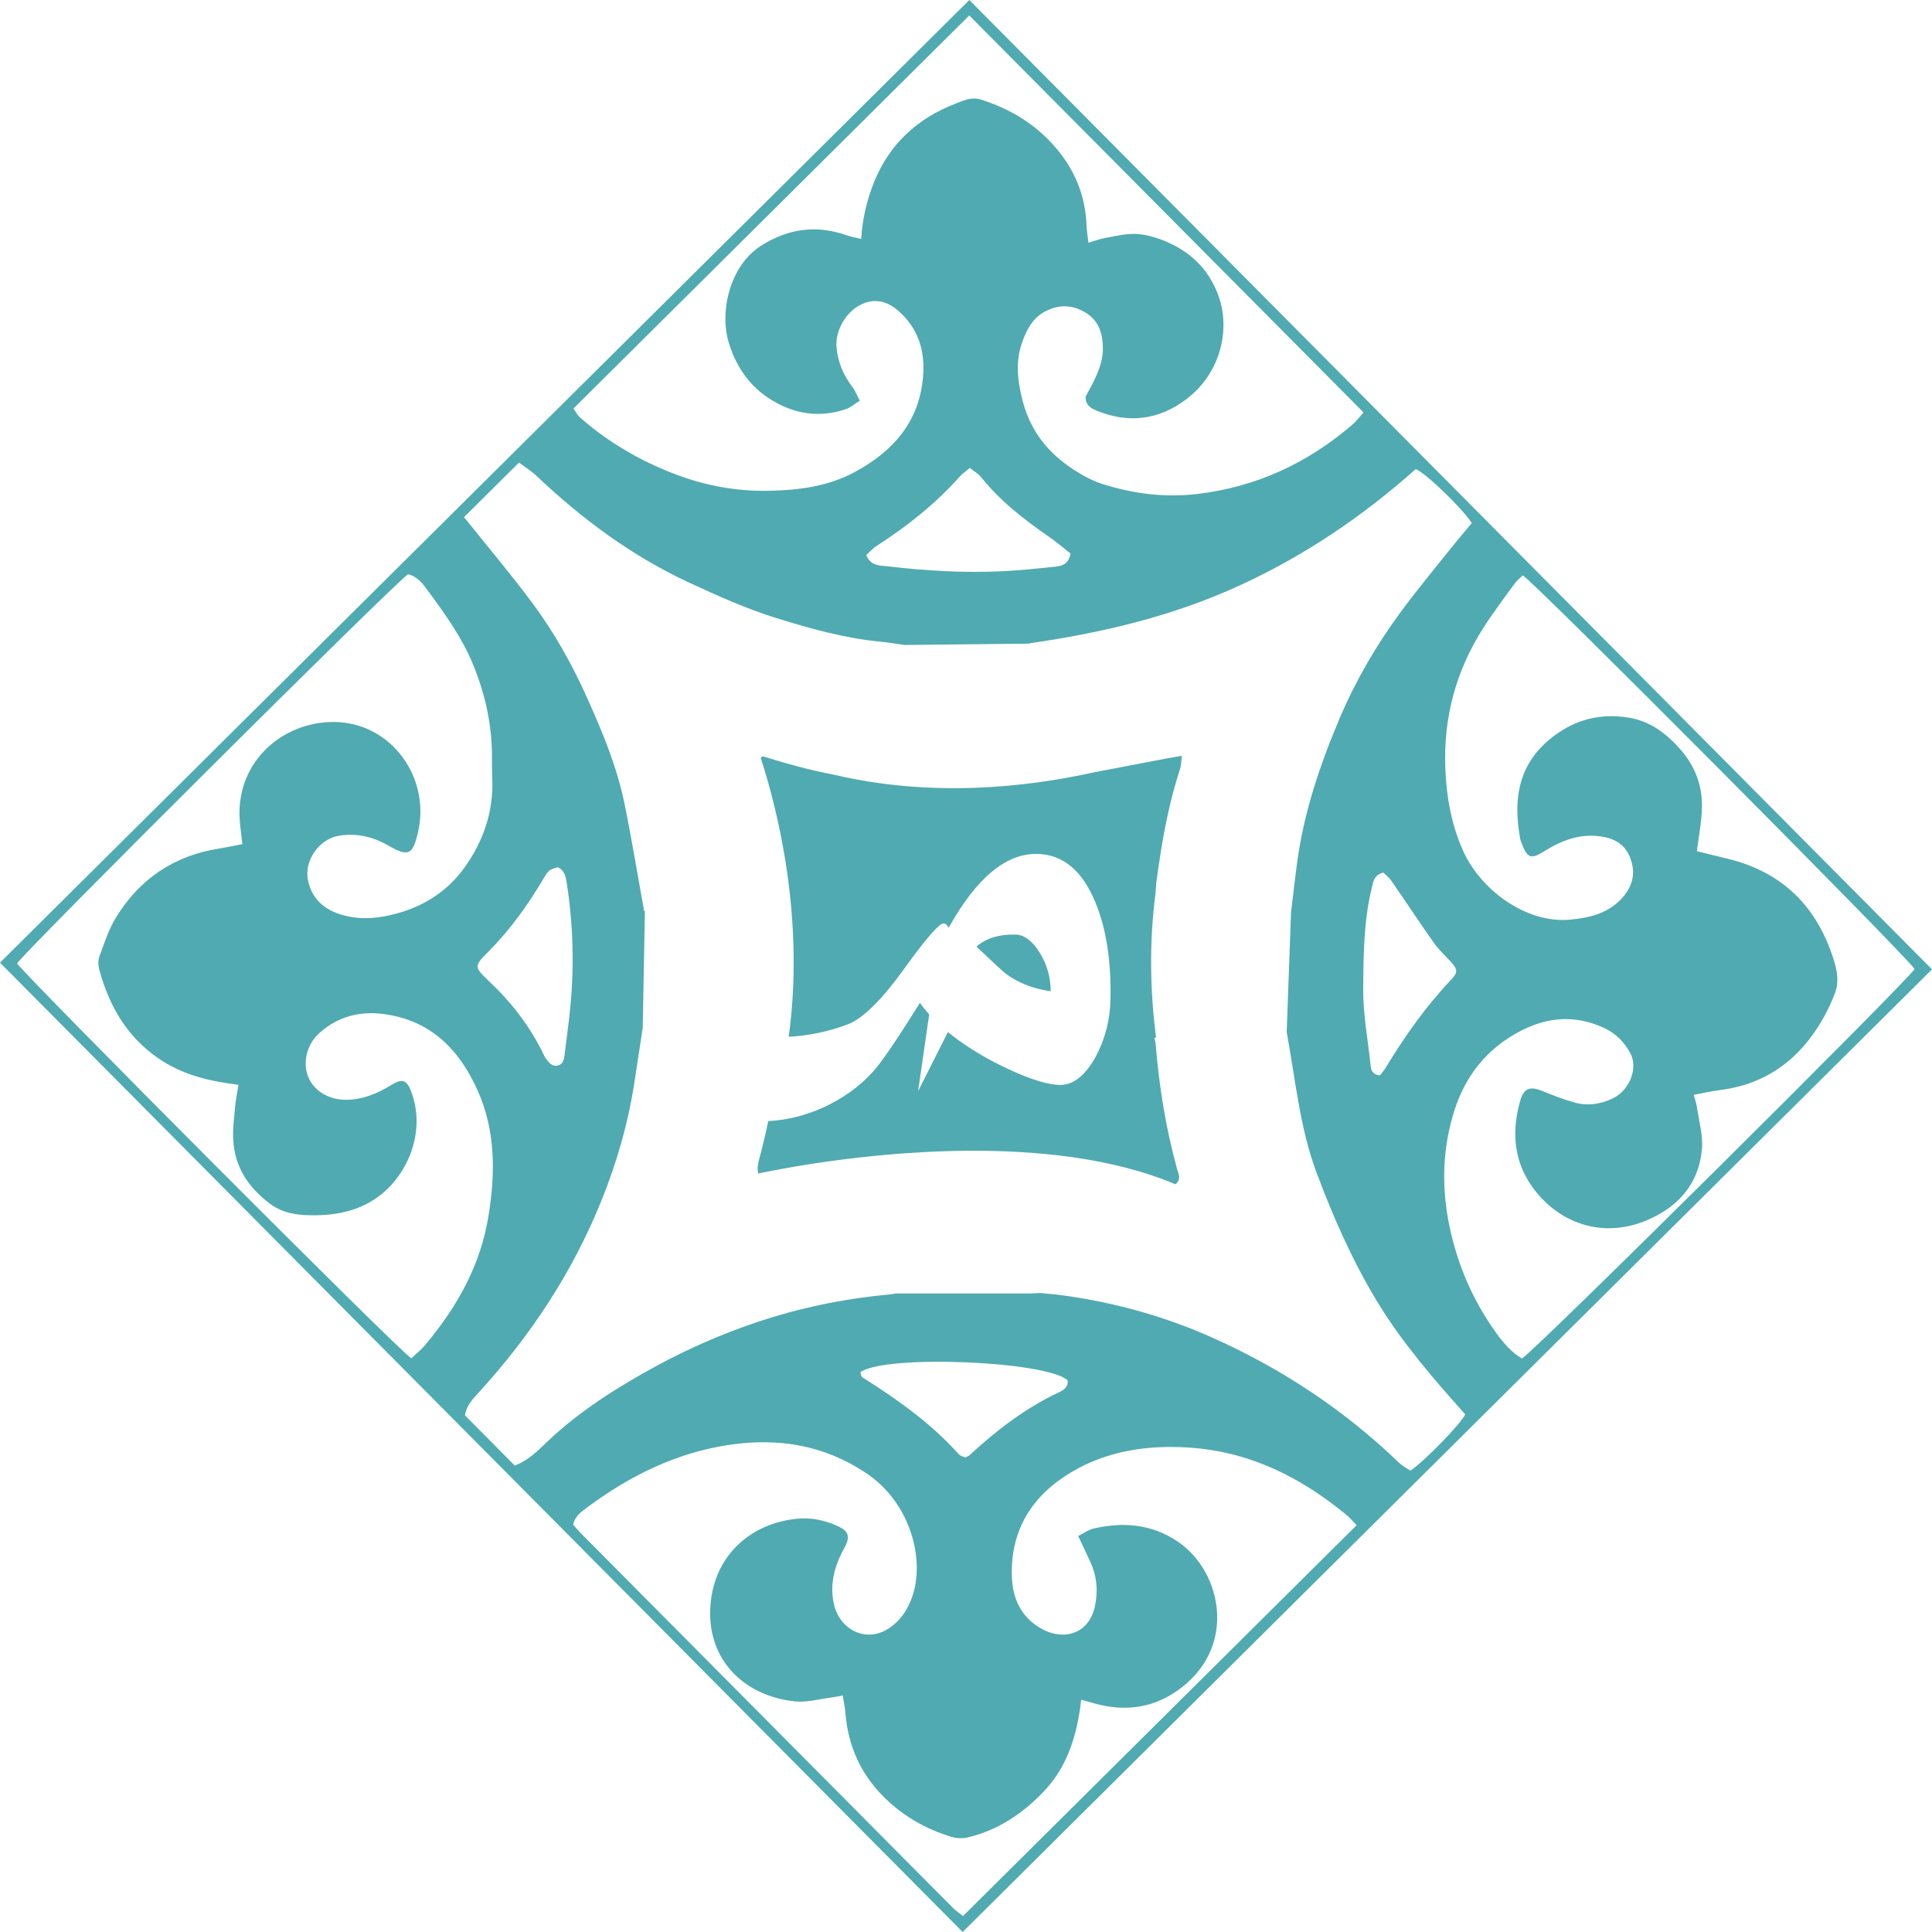 <svg xmlns="http://www.w3.org/2000/svg" version="1.1" xmlns:xlink="http://www.w3.org/1999/xlink" width="149" height="149"><svg width="149" height="149" viewBox="0 0 149 149" fill="none" xmlns="http://www.w3.org/2000/svg">
<path d="M80.173 73.457C79.605 72.552 78.987 72.091 78.323 72.076C77.055 72.046 76.049 72.356 75.309 73.003C76.64 74.273 77.393 74.971 77.573 75.097C78.554 75.815 79.706 76.265 81.032 76.446C81.028 75.358 80.74 74.361 80.172 73.457H80.173ZM89.133 68.61C89.142 68.425 89.157 68.243 89.177 68.064C89.229 67.591 89.31 67.13 89.375 66.67C89.737 64.176 90.224 61.704 91.009 59.3C91.097 59.031 91.092 58.726 91.146 58.294C90.633 58.382 90.276 58.439 89.921 58.506C88.053 58.861 86.187 59.227 84.316 59.577C79.036 60.74 71.803 61.505 64.349 59.754C62.448 59.398 60.619 58.881 58.819 58.325C58.76 58.362 58.71 58.399 58.667 58.438C59.983 62.499 62.073 70.825 60.828 79.959C62.42 79.872 63.952 79.547 65.421 78.985C66.58 78.528 68.035 77.08 69.784 74.641C71.439 72.352 72.434 71.212 72.765 71.22C72.916 71.223 73.05 71.333 73.165 71.547C75.311 67.697 77.592 65.8 80.009 65.856C81.973 65.902 83.456 67.131 84.457 69.543C85.317 71.588 85.711 74.121 85.641 77.142C85.605 78.682 85.224 80.141 84.496 81.514C83.676 82.976 82.752 83.695 81.725 83.672C80.576 83.645 78.867 83.046 76.596 81.875C75.237 81.147 74.072 80.387 73.104 79.594L70.807 84.155L71.661 78.231C71.397 77.939 71.16 77.645 70.944 77.344C69.123 80.265 67.901 82.049 67.282 82.7C65.207 84.979 62.083 86.314 59.355 86.452V86.453C59.32 86.455 59.285 86.455 59.25 86.457C59.191 86.743 59.13 87.028 59.065 87.313C58.937 87.881 58.799 88.449 58.652 89.013C58.568 89.344 58.46 89.677 58.434 90.014C58.422 90.169 58.443 90.325 58.472 90.502C58.49 90.499 58.508 90.495 58.526 90.49C58.574 90.48 58.625 90.469 58.68 90.459C59.25 90.341 60.094 90.176 61.155 89.995C61.229 89.982 61.304 89.969 61.381 89.956C61.698 89.902 62.035 89.847 62.388 89.793C62.458 89.781 62.528 89.771 62.599 89.759C62.687 89.745 62.778 89.733 62.868 89.719C62.924 89.71 62.98 89.702 63.037 89.693C63.559 89.615 64.113 89.537 64.694 89.462C64.878 89.437 65.064 89.413 65.253 89.39C65.649 89.341 66.056 89.293 66.475 89.246C66.754 89.216 67.036 89.186 67.323 89.158C67.494 89.14 67.667 89.123 67.842 89.107C67.947 89.096 68.053 89.086 68.159 89.077C68.514 89.045 68.874 89.014 69.24 88.985C69.452 88.969 69.667 88.954 69.882 88.938C70.355 88.905 70.835 88.875 71.322 88.85C71.459 88.843 71.596 88.836 71.732 88.829C71.854 88.823 71.975 88.817 72.097 88.813C72.389 88.801 72.684 88.79 72.981 88.781C73.122 88.776 73.261 88.772 73.403 88.769C73.495 88.767 73.588 88.766 73.682 88.763C73.801 88.76 73.918 88.757 74.037 88.756C74.154 88.754 74.273 88.752 74.392 88.751C79.863 88.693 85.79 89.282 90.655 91.334C91.135 90.917 90.882 90.539 90.778 90.159C89.913 87.002 89.388 83.782 89.127 80.52C89.114 80.364 89.062 80.209 89.028 80.056C89.062 80.04 89.095 80.025 89.129 80.01C89.137 80.006 89.145 80.003 89.154 79.998C89.146 79.94 89.138 79.882 89.131 79.823V79.82C88.714 76.448 88.61 72.712 89.123 68.847C89.123 68.766 89.126 68.687 89.13 68.608L89.133 68.61ZM80.173 73.457C79.605 72.552 78.987 72.091 78.323 72.076C77.055 72.046 76.049 72.356 75.309 73.003C76.64 74.273 77.393 74.971 77.573 75.097C78.554 75.815 79.706 76.265 81.032 76.446C81.028 75.358 80.74 74.361 80.172 73.457H80.173ZM80.173 73.457C79.605 72.552 78.987 72.091 78.323 72.076C77.055 72.046 76.049 72.356 75.309 73.003C76.64 74.273 77.393 74.971 77.573 75.097C78.554 75.815 79.706 76.265 81.032 76.446C81.028 75.358 80.74 74.361 80.172 73.457H80.173ZM80.173 73.457C79.605 72.552 78.987 72.091 78.323 72.076C77.055 72.046 76.049 72.356 75.309 73.003C76.64 74.273 77.393 74.971 77.573 75.097C78.554 75.815 79.706 76.265 81.032 76.446C81.028 75.358 80.74 74.361 80.172 73.457H80.173ZM89.133 68.61C89.142 68.425 89.157 68.243 89.177 68.064C89.229 67.591 89.31 67.13 89.375 66.67C89.737 64.176 90.224 61.704 91.009 59.3C91.097 59.031 91.092 58.726 91.146 58.294C90.633 58.382 90.276 58.439 89.921 58.506C88.053 58.861 86.187 59.227 84.316 59.577C79.036 60.74 71.803 61.505 64.349 59.754C62.448 59.398 60.619 58.881 58.819 58.325C58.76 58.362 58.71 58.399 58.667 58.438C59.983 62.499 62.073 70.825 60.828 79.959C62.42 79.872 63.952 79.547 65.421 78.985C66.58 78.528 68.035 77.08 69.784 74.641C71.439 72.352 72.434 71.212 72.765 71.22C72.916 71.223 73.05 71.333 73.165 71.547C75.311 67.697 77.592 65.8 80.009 65.856C81.973 65.902 83.456 67.131 84.457 69.543C85.317 71.588 85.711 74.121 85.641 77.142C85.605 78.682 85.224 80.141 84.496 81.514C83.676 82.976 82.752 83.695 81.725 83.672C80.576 83.645 78.867 83.046 76.596 81.875C75.237 81.147 74.072 80.387 73.104 79.594L70.807 84.155L71.661 78.231C71.397 77.939 71.16 77.645 70.944 77.344C69.123 80.265 67.901 82.049 67.282 82.7C65.207 84.979 62.083 86.314 59.355 86.452V86.453C59.32 86.455 59.285 86.455 59.25 86.457C59.191 86.743 59.13 87.028 59.065 87.313C58.937 87.881 58.799 88.449 58.652 89.013C58.568 89.344 58.46 89.677 58.434 90.014C58.422 90.169 58.443 90.325 58.472 90.502C58.49 90.499 58.508 90.495 58.526 90.49C58.574 90.48 58.625 90.469 58.68 90.459C59.25 90.341 60.094 90.176 61.155 89.995C61.229 89.982 61.304 89.969 61.381 89.956C61.698 89.902 62.035 89.847 62.388 89.793C62.458 89.781 62.528 89.771 62.599 89.759C62.687 89.745 62.778 89.733 62.868 89.719C62.924 89.71 62.98 89.702 63.037 89.693C63.559 89.615 64.113 89.537 64.694 89.462C64.878 89.437 65.064 89.413 65.253 89.39C65.649 89.341 66.056 89.293 66.475 89.246C66.754 89.216 67.036 89.186 67.323 89.158C67.494 89.14 67.667 89.123 67.842 89.107C67.947 89.096 68.053 89.086 68.159 89.077C68.514 89.045 68.874 89.014 69.24 88.985C69.452 88.969 69.667 88.954 69.882 88.938C70.355 88.905 70.835 88.875 71.322 88.85C71.459 88.843 71.596 88.836 71.732 88.829C71.854 88.823 71.975 88.817 72.097 88.813C72.389 88.801 72.684 88.79 72.981 88.781C73.122 88.776 73.261 88.772 73.403 88.769C73.495 88.767 73.588 88.766 73.682 88.763C73.801 88.76 73.918 88.757 74.037 88.756C74.154 88.754 74.273 88.752 74.392 88.751C79.863 88.693 85.79 89.282 90.655 91.334C91.135 90.917 90.882 90.539 90.778 90.159C89.913 87.002 89.388 83.782 89.127 80.52C89.114 80.364 89.062 80.209 89.028 80.056C89.062 80.04 89.095 80.025 89.129 80.01L89.131 79.823V79.821C88.714 76.448 88.61 72.713 89.123 68.847C89.123 68.767 89.126 68.687 89.13 68.608L89.133 68.61ZM80.173 73.457C79.605 72.552 78.987 72.091 78.323 72.076C77.055 72.046 76.049 72.356 75.309 73.003C76.64 74.273 77.393 74.971 77.573 75.097C78.554 75.815 79.706 76.265 81.032 76.446C81.028 75.358 80.74 74.361 80.172 73.457H80.173ZM80.173 73.457C79.605 72.552 78.987 72.091 78.323 72.076C77.055 72.046 76.049 72.356 75.309 73.003C76.64 74.273 77.393 74.971 77.573 75.097C78.554 75.815 79.706 76.265 81.032 76.446C81.028 75.358 80.74 74.361 80.172 73.457H80.173ZM89.133 68.61C89.142 68.425 89.157 68.243 89.177 68.064C89.229 67.591 89.31 67.13 89.375 66.67C89.737 64.176 90.224 61.704 91.009 59.3C91.097 59.031 91.092 58.726 91.146 58.294C90.633 58.382 90.276 58.439 89.921 58.506C88.053 58.861 86.187 59.227 84.316 59.577C79.036 60.74 71.803 61.505 64.349 59.754C62.448 59.398 60.619 58.881 58.819 58.325C58.76 58.362 58.71 58.399 58.667 58.438C59.983 62.499 62.073 70.825 60.828 79.959C62.42 79.872 63.952 79.547 65.421 78.985C66.58 78.528 68.035 77.08 69.784 74.641C71.439 72.352 72.434 71.212 72.765 71.22C72.916 71.223 73.05 71.333 73.165 71.547C75.311 67.697 77.592 65.8 80.009 65.856C81.973 65.902 83.456 67.131 84.457 69.543C85.317 71.588 85.711 74.121 85.641 77.142C85.605 78.682 85.224 80.141 84.496 81.514C83.676 82.976 82.752 83.695 81.725 83.672C80.576 83.645 78.867 83.046 76.596 81.875C75.237 81.147 74.072 80.387 73.104 79.594L70.807 84.155L71.661 78.231C71.397 77.939 71.16 77.645 70.944 77.344C69.123 80.265 67.901 82.049 67.282 82.7C65.207 84.979 62.083 86.314 59.355 86.452V86.453C59.32 86.455 59.285 86.455 59.25 86.457C59.191 86.743 59.13 87.028 59.065 87.313C58.937 87.881 58.799 88.449 58.652 89.013C58.568 89.344 58.46 89.677 58.434 90.014C58.422 90.169 58.443 90.325 58.472 90.502C58.49 90.499 58.508 90.495 58.526 90.49C58.574 90.48 58.625 90.469 58.68 90.459C59.25 90.341 60.094 90.176 61.155 89.995C61.229 89.982 61.304 89.969 61.381 89.956C61.698 89.902 62.035 89.847 62.388 89.793C62.458 89.781 62.528 89.771 62.599 89.759C62.687 89.745 62.778 89.733 62.868 89.719C62.924 89.71 62.98 89.702 63.037 89.693C63.559 89.615 64.113 89.537 64.694 89.462C64.878 89.437 65.064 89.413 65.253 89.39C65.649 89.341 66.056 89.293 66.475 89.246C66.754 89.216 67.036 89.186 67.323 89.158C67.494 89.14 67.667 89.123 67.842 89.107C67.947 89.096 68.053 89.086 68.159 89.077C68.514 89.045 68.874 89.014 69.24 88.985C69.452 88.969 69.667 88.954 69.882 88.938C70.355 88.905 70.835 88.875 71.322 88.85C71.459 88.843 71.596 88.836 71.732 88.829C71.854 88.823 71.975 88.817 72.097 88.813C72.389 88.801 72.684 88.79 72.981 88.781C73.122 88.776 73.261 88.772 73.403 88.769C73.495 88.767 73.588 88.766 73.682 88.763C73.801 88.76 73.918 88.757 74.037 88.756C74.154 88.754 74.273 88.752 74.392 88.751C79.863 88.693 85.79 89.282 90.655 91.334C91.135 90.917 90.882 90.539 90.778 90.159C89.913 87.002 89.388 83.782 89.127 80.52C89.114 80.364 89.062 80.209 89.028 80.056C89.062 80.04 89.095 80.025 89.129 80.01L89.131 79.823V79.821C88.714 76.448 88.61 72.713 89.123 68.847C89.123 68.767 89.126 68.687 89.13 68.608L89.133 68.61ZM80.173 73.457C79.605 72.552 78.987 72.091 78.323 72.076C77.055 72.046 76.049 72.356 75.309 73.003C76.64 74.273 77.393 74.971 77.573 75.097C78.554 75.815 79.706 76.265 81.032 76.446C81.028 75.358 80.74 74.361 80.172 73.457H80.173ZM80.173 73.457C79.605 72.552 78.987 72.091 78.323 72.076C77.055 72.046 76.049 72.356 75.309 73.003C76.64 74.273 77.393 74.971 77.573 75.097C78.554 75.815 79.706 76.265 81.032 76.446C81.028 75.358 80.74 74.361 80.172 73.457H80.173ZM89.133 68.61C89.142 68.425 89.157 68.243 89.177 68.064C89.229 67.591 89.31 67.13 89.375 66.67C89.737 64.176 90.224 61.704 91.009 59.3C91.097 59.031 91.092 58.726 91.146 58.294C90.633 58.382 90.276 58.439 89.921 58.506C88.053 58.861 86.187 59.227 84.316 59.577C79.036 60.74 71.803 61.505 64.349 59.754C62.448 59.398 60.619 58.881 58.819 58.325C58.76 58.362 58.71 58.399 58.667 58.438C59.983 62.499 62.073 70.825 60.828 79.959C62.42 79.872 63.952 79.547 65.421 78.985C66.58 78.528 68.035 77.08 69.784 74.641C71.439 72.352 72.434 71.212 72.765 71.22C72.916 71.223 73.05 71.333 73.165 71.547C75.311 67.697 77.592 65.8 80.009 65.856C81.973 65.902 83.456 67.131 84.457 69.543C85.317 71.588 85.711 74.121 85.641 77.142C85.605 78.682 85.224 80.141 84.496 81.514C83.676 82.976 82.752 83.695 81.725 83.672C80.576 83.645 78.867 83.046 76.596 81.875C75.237 81.147 74.072 80.387 73.104 79.594L70.807 84.155L71.661 78.231C71.397 77.939 71.16 77.645 70.944 77.344C69.123 80.265 67.901 82.049 67.282 82.7C65.207 84.979 62.083 86.314 59.355 86.452V86.453C59.32 86.455 59.285 86.455 59.25 86.457C59.191 86.743 59.13 87.028 59.065 87.313C58.937 87.881 58.799 88.449 58.652 89.013C58.568 89.344 58.46 89.677 58.434 90.014C58.422 90.169 58.443 90.325 58.472 90.502C58.49 90.499 58.508 90.495 58.526 90.49C58.574 90.48 58.625 90.469 58.68 90.459C59.25 90.341 60.094 90.176 61.155 89.995C61.229 89.982 61.304 89.969 61.381 89.956C61.698 89.902 62.035 89.847 62.388 89.793C62.458 89.781 62.528 89.771 62.599 89.759C62.687 89.745 62.778 89.733 62.868 89.719C62.924 89.71 62.98 89.702 63.037 89.693C63.559 89.615 64.113 89.537 64.694 89.462C64.878 89.437 65.064 89.413 65.253 89.39C65.649 89.341 66.056 89.293 66.475 89.246C66.754 89.216 67.036 89.186 67.323 89.158C67.494 89.14 67.667 89.123 67.842 89.107C67.947 89.096 68.053 89.086 68.159 89.077C68.514 89.045 68.874 89.014 69.24 88.985C69.452 88.969 69.667 88.954 69.882 88.938C70.355 88.905 70.835 88.875 71.322 88.85C71.459 88.843 71.596 88.836 71.732 88.829C71.854 88.823 71.975 88.817 72.097 88.813C72.389 88.801 72.684 88.79 72.981 88.781C73.122 88.776 73.261 88.772 73.403 88.769C73.495 88.767 73.588 88.766 73.682 88.763C73.801 88.76 73.918 88.757 74.037 88.756C74.154 88.754 74.273 88.752 74.392 88.751C79.863 88.693 85.79 89.282 90.655 91.334C91.135 90.917 90.882 90.539 90.778 90.159C89.913 87.002 89.388 83.782 89.127 80.52C89.114 80.364 89.062 80.209 89.028 80.056C89.062 80.04 89.095 80.025 89.129 80.01C89.137 80.006 89.145 80.003 89.154 79.998C89.146 79.94 89.138 79.882 89.131 79.823V79.82C88.714 76.448 88.61 72.712 89.123 68.847C89.123 68.766 89.126 68.687 89.13 68.608L89.133 68.61ZM89.133 68.61C89.142 68.425 89.157 68.243 89.177 68.064C89.229 67.591 89.31 67.13 89.375 66.67C89.737 64.176 90.224 61.704 91.009 59.3C91.097 59.031 91.092 58.726 91.146 58.294C90.633 58.382 90.276 58.439 89.921 58.506C88.053 58.861 86.187 59.227 84.316 59.577C79.036 60.74 71.803 61.505 64.349 59.754C62.448 59.398 60.619 58.881 58.819 58.325C58.76 58.362 58.71 58.399 58.667 58.438C59.983 62.499 62.073 70.825 60.828 79.959C62.42 79.872 63.952 79.547 65.421 78.985C66.58 78.528 68.035 77.08 69.784 74.641C71.439 72.352 72.434 71.212 72.765 71.22C72.916 71.223 73.05 71.333 73.165 71.547C75.311 67.697 77.592 65.8 80.009 65.856C81.973 65.902 83.456 67.131 84.457 69.543C85.317 71.588 85.711 74.121 85.641 77.142C85.605 78.682 85.224 80.141 84.496 81.514C83.676 82.976 82.752 83.695 81.725 83.672C80.576 83.645 78.867 83.046 76.596 81.875C75.237 81.147 74.072 80.387 73.104 79.594L70.807 84.155L71.661 78.231C71.397 77.939 71.16 77.645 70.944 77.344C69.123 80.265 67.901 82.049 67.282 82.7C65.207 84.979 62.083 86.314 59.355 86.452V86.453C59.32 86.455 59.285 86.455 59.25 86.457C59.191 86.743 59.13 87.028 59.065 87.313C58.937 87.881 58.799 88.449 58.652 89.013C58.568 89.344 58.46 89.677 58.434 90.014C58.422 90.169 58.443 90.325 58.472 90.502C58.49 90.499 58.508 90.495 58.526 90.49C58.574 90.48 58.625 90.469 58.68 90.459C59.25 90.341 60.094 90.176 61.155 89.995C61.229 89.982 61.304 89.969 61.381 89.956C61.698 89.902 62.035 89.847 62.388 89.793C62.458 89.781 62.528 89.771 62.599 89.759C62.687 89.745 62.778 89.733 62.868 89.719C62.924 89.71 62.98 89.702 63.037 89.693C63.559 89.615 64.113 89.537 64.694 89.462C64.878 89.437 65.064 89.413 65.253 89.39C65.649 89.341 66.056 89.293 66.475 89.246C66.754 89.216 67.036 89.186 67.323 89.158C67.494 89.14 67.667 89.123 67.842 89.107C67.947 89.096 68.053 89.086 68.159 89.077C68.514 89.045 68.874 89.014 69.24 88.985C69.452 88.969 69.667 88.954 69.882 88.938C70.355 88.905 70.835 88.875 71.322 88.85C71.459 88.843 71.596 88.836 71.732 88.829C71.854 88.823 71.975 88.817 72.097 88.813C72.389 88.801 72.684 88.79 72.981 88.781C73.122 88.776 73.261 88.772 73.403 88.769C73.495 88.767 73.588 88.766 73.682 88.763C73.801 88.76 73.918 88.757 74.037 88.756C74.154 88.754 74.273 88.752 74.392 88.751C79.863 88.693 85.79 89.282 90.655 91.334C91.135 90.917 90.882 90.539 90.778 90.159C89.913 87.002 89.388 83.782 89.127 80.52C89.114 80.364 89.062 80.209 89.028 80.056C89.062 80.04 89.095 80.025 89.129 80.01C89.137 80.006 89.145 80.003 89.154 79.998C89.146 79.94 89.138 79.882 89.131 79.823V79.82C88.714 76.448 88.61 72.712 89.123 68.847C89.123 68.766 89.126 68.687 89.13 68.608L89.133 68.61ZM80.173 73.457C79.605 72.552 78.987 72.091 78.323 72.076C77.055 72.046 76.049 72.356 75.309 73.003C76.64 74.273 77.393 74.971 77.573 75.097C78.554 75.815 79.706 76.265 81.032 76.446C81.028 75.358 80.74 74.361 80.172 73.457H80.173ZM80.173 73.457C79.605 72.552 78.987 72.091 78.323 72.076C77.055 72.046 76.049 72.356 75.309 73.003C76.64 74.273 77.393 74.971 77.573 75.097C78.554 75.815 79.706 76.265 81.032 76.446C81.028 75.358 80.74 74.361 80.172 73.457H80.173ZM89.133 68.61C89.142 68.425 89.157 68.243 89.177 68.064C89.229 67.591 89.31 67.13 89.375 66.67C89.737 64.176 90.224 61.704 91.009 59.3C91.097 59.031 91.092 58.726 91.146 58.294C90.633 58.382 90.276 58.439 89.921 58.506C88.053 58.861 86.187 59.227 84.316 59.577C79.036 60.74 71.803 61.505 64.349 59.754C62.448 59.398 60.619 58.881 58.819 58.325C58.76 58.362 58.71 58.399 58.667 58.438C59.983 62.499 62.073 70.825 60.828 79.959C62.42 79.872 63.952 79.547 65.421 78.985C66.58 78.528 68.035 77.08 69.784 74.641C71.439 72.352 72.434 71.212 72.765 71.22C72.916 71.223 73.05 71.333 73.165 71.547C75.311 67.697 77.592 65.8 80.009 65.856C81.973 65.902 83.456 67.131 84.457 69.543C85.317 71.588 85.711 74.121 85.641 77.142C85.605 78.682 85.224 80.141 84.496 81.514C83.676 82.976 82.752 83.695 81.725 83.672C80.576 83.645 78.867 83.046 76.596 81.875C75.237 81.147 74.072 80.387 73.104 79.594L70.807 84.155L71.661 78.231C71.397 77.939 71.16 77.645 70.944 77.344C69.123 80.265 67.901 82.049 67.282 82.7C65.207 84.979 62.083 86.314 59.355 86.452V86.453C59.32 86.455 59.285 86.455 59.25 86.457C59.191 86.743 59.13 87.028 59.065 87.313C58.937 87.881 58.799 88.449 58.652 89.013C58.568 89.344 58.46 89.677 58.434 90.014C58.422 90.169 58.443 90.325 58.472 90.502C58.49 90.499 58.508 90.495 58.526 90.49C58.574 90.48 58.625 90.469 58.68 90.459C59.25 90.341 60.094 90.176 61.155 89.995C61.229 89.982 61.304 89.969 61.381 89.956C61.698 89.902 62.035 89.847 62.388 89.793C62.458 89.781 62.528 89.771 62.599 89.759C62.687 89.745 62.778 89.733 62.868 89.719C62.924 89.71 62.98 89.702 63.037 89.693C63.559 89.615 64.113 89.537 64.694 89.462C64.878 89.437 65.064 89.413 65.253 89.39C65.649 89.341 66.056 89.293 66.475 89.246C66.754 89.216 67.036 89.186 67.323 89.158C67.494 89.14 67.667 89.123 67.842 89.107C67.947 89.096 68.053 89.086 68.159 89.077C68.514 89.045 68.874 89.014 69.24 88.985C69.452 88.969 69.667 88.954 69.882 88.938C70.355 88.905 70.835 88.875 71.322 88.85C71.459 88.843 71.596 88.836 71.732 88.829C71.854 88.823 71.975 88.817 72.097 88.813C72.389 88.801 72.684 88.79 72.981 88.781C73.122 88.776 73.261 88.772 73.403 88.769C73.495 88.767 73.588 88.766 73.682 88.763C73.801 88.76 73.918 88.757 74.037 88.756C74.154 88.754 74.273 88.752 74.392 88.751C79.863 88.693 85.79 89.282 90.655 91.334C91.135 90.917 90.882 90.539 90.778 90.159C89.913 87.002 89.388 83.782 89.127 80.52C89.114 80.364 89.062 80.209 89.028 80.056C89.062 80.04 89.095 80.025 89.129 80.01C89.137 80.006 89.145 80.003 89.154 79.998C89.146 79.94 89.138 79.882 89.131 79.823V79.82C88.714 76.448 88.61 72.712 89.123 68.847C89.123 68.766 89.126 68.687 89.13 68.608L89.133 68.61ZM89.133 68.61C89.142 68.425 89.157 68.243 89.177 68.064C89.229 67.591 89.31 67.13 89.375 66.67C89.737 64.176 90.224 61.704 91.009 59.3C91.097 59.031 91.092 58.726 91.146 58.294C90.633 58.382 90.276 58.439 89.921 58.506C88.053 58.861 86.187 59.227 84.316 59.577C79.036 60.74 71.803 61.505 64.349 59.754C62.448 59.398 60.619 58.881 58.819 58.325C58.76 58.362 58.71 58.399 58.667 58.438C59.983 62.499 62.073 70.825 60.828 79.959C62.42 79.872 63.952 79.547 65.421 78.985C66.58 78.528 68.035 77.08 69.784 74.641C71.439 72.352 72.434 71.212 72.765 71.22C72.916 71.223 73.05 71.333 73.165 71.547C75.311 67.697 77.592 65.8 80.009 65.856C81.973 65.902 83.456 67.131 84.457 69.543C85.317 71.588 85.711 74.121 85.641 77.142C85.605 78.682 85.224 80.141 84.496 81.514C83.676 82.976 82.752 83.695 81.725 83.672C80.576 83.645 78.867 83.046 76.596 81.875C75.237 81.147 74.072 80.387 73.104 79.594L70.807 84.155L71.661 78.231C71.397 77.939 71.16 77.645 70.944 77.344C69.123 80.265 67.901 82.049 67.282 82.7C65.207 84.979 62.083 86.314 59.355 86.452V86.453C59.32 86.455 59.285 86.455 59.25 86.457C59.191 86.743 59.13 87.028 59.065 87.313C58.937 87.881 58.799 88.449 58.652 89.013C58.568 89.344 58.46 89.677 58.434 90.014C58.422 90.169 58.443 90.325 58.472 90.502C58.49 90.499 58.508 90.495 58.526 90.49C58.574 90.48 58.625 90.469 58.68 90.459C59.25 90.341 60.094 90.176 61.155 89.995C61.229 89.982 61.304 89.969 61.381 89.956C61.698 89.902 62.035 89.847 62.388 89.793C62.458 89.781 62.528 89.771 62.599 89.759C62.687 89.745 62.778 89.733 62.868 89.719C62.924 89.71 62.98 89.702 63.037 89.693C63.559 89.615 64.113 89.537 64.694 89.462C64.878 89.437 65.064 89.413 65.253 89.39C65.649 89.341 66.056 89.293 66.475 89.246C66.754 89.216 67.036 89.186 67.323 89.158C67.494 89.14 67.667 89.123 67.842 89.107C67.947 89.096 68.053 89.086 68.159 89.077C68.514 89.045 68.874 89.014 69.24 88.985C69.452 88.969 69.667 88.954 69.882 88.938C70.355 88.905 70.835 88.875 71.322 88.85C71.459 88.843 71.596 88.836 71.732 88.829C71.854 88.823 71.975 88.817 72.097 88.813C72.389 88.801 72.684 88.79 72.981 88.781C73.122 88.776 73.261 88.772 73.403 88.769C73.495 88.767 73.588 88.766 73.682 88.763C73.801 88.76 73.918 88.757 74.037 88.756C74.154 88.754 74.273 88.752 74.392 88.751C79.863 88.693 85.79 89.282 90.655 91.334C91.135 90.917 90.882 90.539 90.778 90.159C89.913 87.002 89.388 83.782 89.127 80.52C89.114 80.364 89.062 80.209 89.028 80.056C89.062 80.04 89.095 80.025 89.129 80.01C89.137 80.006 89.145 80.003 89.154 79.998C89.146 79.94 89.138 79.882 89.131 79.823V79.82C88.714 76.448 88.61 72.712 89.123 68.847C89.123 68.766 89.126 68.687 89.13 68.608L89.133 68.61ZM80.173 73.457C79.605 72.552 78.987 72.091 78.323 72.076C77.055 72.046 76.049 72.356 75.309 73.003C76.64 74.273 77.393 74.971 77.573 75.097C78.554 75.815 79.706 76.265 81.032 76.446C81.028 75.358 80.74 74.361 80.172 73.457H80.173ZM80.173 73.457C79.605 72.552 78.987 72.091 78.323 72.076C77.055 72.046 76.049 72.356 75.309 73.003C76.64 74.273 77.393 74.971 77.573 75.097C78.554 75.815 79.706 76.265 81.032 76.446C81.028 75.358 80.74 74.361 80.172 73.457H80.173ZM89.133 68.61C89.142 68.425 89.157 68.243 89.177 68.064C89.229 67.591 89.31 67.13 89.375 66.67C89.737 64.176 90.224 61.704 91.009 59.3C91.097 59.031 91.092 58.726 91.146 58.294C90.633 58.382 90.276 58.439 89.921 58.506C88.053 58.861 86.187 59.227 84.316 59.577C79.036 60.74 71.803 61.505 64.349 59.754C62.448 59.398 60.619 58.881 58.819 58.325C58.76 58.362 58.71 58.399 58.667 58.438C59.983 62.499 62.073 70.825 60.828 79.959C62.42 79.872 63.952 79.547 65.421 78.985C66.58 78.528 68.035 77.08 69.784 74.641C71.439 72.352 72.434 71.212 72.765 71.22C72.916 71.223 73.05 71.333 73.165 71.547C75.311 67.697 77.592 65.8 80.009 65.856C81.973 65.902 83.456 67.131 84.457 69.543C85.317 71.588 85.711 74.121 85.641 77.142C85.605 78.682 85.224 80.141 84.496 81.514C83.676 82.976 82.752 83.695 81.725 83.672C80.576 83.645 78.867 83.046 76.596 81.875C75.237 81.147 74.072 80.387 73.104 79.594L70.807 84.155L71.661 78.231C71.397 77.939 71.16 77.645 70.944 77.344C69.123 80.265 67.901 82.049 67.282 82.7C65.207 84.979 62.083 86.314 59.355 86.452V86.453C59.32 86.455 59.285 86.455 59.25 86.457C59.191 86.743 59.13 87.028 59.065 87.313C58.937 87.881 58.799 88.449 58.652 89.013C58.568 89.344 58.46 89.677 58.434 90.014C58.422 90.169 58.443 90.325 58.472 90.502C58.49 90.499 58.508 90.495 58.526 90.49C58.574 90.48 58.625 90.469 58.68 90.459C59.25 90.341 60.094 90.176 61.155 89.995C61.229 89.982 61.304 89.969 61.381 89.956C61.698 89.902 62.035 89.847 62.388 89.793C62.458 89.781 62.528 89.771 62.599 89.759C62.687 89.745 62.778 89.733 62.868 89.719C62.924 89.71 62.98 89.702 63.037 89.693C63.559 89.615 64.113 89.537 64.694 89.462C64.878 89.437 65.064 89.413 65.253 89.39C65.649 89.341 66.056 89.293 66.475 89.246C66.754 89.216 67.036 89.186 67.323 89.158C67.494 89.14 67.667 89.123 67.842 89.107C67.947 89.096 68.053 89.086 68.159 89.077C68.514 89.045 68.874 89.014 69.24 88.985C69.452 88.969 69.667 88.954 69.882 88.938C70.355 88.905 70.835 88.875 71.322 88.85C71.459 88.843 71.596 88.836 71.732 88.829C71.854 88.823 71.975 88.817 72.097 88.813C72.389 88.801 72.684 88.79 72.981 88.781C73.122 88.776 73.261 88.772 73.403 88.769C73.495 88.767 73.588 88.766 73.682 88.763C73.801 88.76 73.918 88.757 74.037 88.756C74.154 88.754 74.273 88.752 74.392 88.751C79.863 88.693 85.79 89.282 90.655 91.334C91.135 90.917 90.882 90.539 90.778 90.159C89.913 87.002 89.388 83.782 89.127 80.52C89.114 80.364 89.062 80.209 89.028 80.056C89.062 80.04 89.095 80.025 89.129 80.01C89.137 80.006 89.145 80.003 89.154 79.998C89.146 79.94 89.138 79.882 89.131 79.823V79.82C88.714 76.448 88.61 72.712 89.123 68.847C89.123 68.766 89.126 68.687 89.13 68.608L89.133 68.61ZM89.133 68.61C89.142 68.425 89.157 68.243 89.177 68.064C89.229 67.591 89.31 67.13 89.375 66.67C89.737 64.176 90.224 61.704 91.009 59.3C91.097 59.031 91.092 58.726 91.146 58.294C90.633 58.382 90.276 58.439 89.921 58.506C88.053 58.861 86.187 59.227 84.316 59.577C79.036 60.74 71.803 61.505 64.349 59.754C62.448 59.398 60.619 58.881 58.819 58.325C58.76 58.362 58.71 58.399 58.667 58.438C59.983 62.499 62.073 70.825 60.828 79.959C62.42 79.872 63.952 79.547 65.421 78.985C66.58 78.528 68.035 77.08 69.784 74.641C71.439 72.352 72.434 71.212 72.765 71.22C72.916 71.223 73.05 71.333 73.165 71.547C75.311 67.697 77.592 65.8 80.009 65.856C81.973 65.902 83.456 67.131 84.457 69.543C85.317 71.588 85.711 74.121 85.641 77.142C85.605 78.682 85.224 80.141 84.496 81.514C83.676 82.976 82.752 83.695 81.725 83.672C80.576 83.645 78.867 83.046 76.596 81.875C75.237 81.147 74.072 80.387 73.104 79.594L70.807 84.155L71.661 78.231C71.397 77.939 71.16 77.645 70.944 77.344C69.123 80.265 67.901 82.049 67.282 82.7C65.207 84.979 62.083 86.314 59.355 86.452V86.453C59.32 86.455 59.285 86.455 59.25 86.457C59.191 86.743 59.13 87.028 59.065 87.313C58.937 87.881 58.799 88.449 58.652 89.013C58.568 89.344 58.46 89.677 58.434 90.014C58.422 90.169 58.443 90.325 58.472 90.502C58.49 90.499 58.508 90.495 58.526 90.49C58.574 90.48 58.625 90.469 58.68 90.459C59.25 90.341 60.094 90.176 61.155 89.995C61.229 89.982 61.304 89.969 61.381 89.956C61.698 89.902 62.035 89.847 62.388 89.793C62.458 89.781 62.528 89.771 62.599 89.759C62.687 89.745 62.778 89.733 62.868 89.719C62.924 89.71 62.98 89.702 63.037 89.693C63.559 89.615 64.113 89.537 64.694 89.462C64.878 89.437 65.064 89.413 65.253 89.39C65.649 89.341 66.056 89.293 66.475 89.246C66.754 89.216 67.036 89.186 67.323 89.158C67.494 89.14 67.667 89.123 67.842 89.107C67.947 89.096 68.053 89.086 68.159 89.077C68.514 89.045 68.874 89.014 69.24 88.985C69.452 88.969 69.667 88.954 69.882 88.938C70.355 88.905 70.835 88.875 71.322 88.85C71.459 88.843 71.596 88.836 71.732 88.829C71.854 88.823 71.975 88.817 72.097 88.813C72.389 88.801 72.684 88.79 72.981 88.781C73.122 88.776 73.261 88.772 73.403 88.769C73.495 88.767 73.588 88.766 73.682 88.763C73.801 88.76 73.918 88.757 74.037 88.756C74.154 88.754 74.273 88.752 74.392 88.751C79.863 88.693 85.79 89.282 90.655 91.334C91.135 90.917 90.882 90.539 90.778 90.159C89.913 87.002 89.388 83.782 89.127 80.52C89.114 80.364 89.062 80.209 89.028 80.056C89.062 80.04 89.095 80.025 89.129 80.01C89.137 80.006 89.145 80.003 89.154 79.998C89.146 79.94 89.138 79.882 89.131 79.823V79.82C88.714 76.448 88.61 72.712 89.123 68.847C89.123 68.766 89.126 68.687 89.13 68.608L89.133 68.61ZM81.033 76.446C81.029 75.358 80.741 74.361 80.173 73.457C79.605 72.552 78.987 72.091 78.323 72.076C77.055 72.046 76.049 72.356 75.309 73.003C76.64 74.273 77.393 74.971 77.573 75.097C78.554 75.815 79.706 76.265 81.032 76.446H81.033ZM74.757 0C49.838 24.75 24.92 49.494 0 74.243C24.749 99.161 49.496 124.08 74.243 149C99.162 124.252 124.081 99.504 149 74.759C124.251 49.84 99.506 24.92 74.757 0.001V0ZM74.751 1.192C84.924 11.435 95.004 21.584 105.157 31.805C104.856 32.147 104.622 32.47 104.328 32.724C100.87 35.705 96.917 37.554 92.342 38.096C89.845 38.394 87.439 38.084 85.077 37.345C84.258 37.09 83.468 36.659 82.749 36.185C80.818 34.915 79.473 33.241 78.869 30.919C78.454 29.318 78.296 27.804 78.879 26.261C79.212 25.385 79.636 24.564 80.513 24.07C81.635 23.44 82.731 23.482 83.786 24.152C84.776 24.781 85.058 25.792 85.056 26.896C85.051 27.992 84.596 28.949 84.101 29.891C83.971 30.134 83.835 30.38 83.725 30.586C83.699 31.265 84.159 31.501 84.622 31.69C87.043 32.671 89.356 32.377 91.419 30.843C94.226 28.763 94.87 25.326 93.987 22.855C93.238 20.749 91.772 19.362 89.746 18.553C89.061 18.279 88.307 18.066 87.577 18.041C86.788 18.014 85.986 18.219 85.195 18.359C84.806 18.428 84.432 18.579 83.945 18.722C83.888 18.226 83.815 17.834 83.8 17.44C83.717 15.009 82.831 12.937 81.184 11.125C79.65 9.437 77.79 8.359 75.645 7.678C74.906 7.443 74.28 7.765 73.67 8.002C70.753 9.131 68.599 11.101 67.414 14.037C66.865 15.396 66.518 16.813 66.417 18.428C66.012 18.328 65.632 18.266 65.277 18.139C62.947 17.328 60.787 17.626 58.698 18.95C56.257 20.498 55.462 24.084 56.228 26.507C56.814 28.361 57.862 29.852 59.528 30.865C61.321 31.95 63.236 32.237 65.244 31.551C65.601 31.428 65.902 31.151 66.31 30.9C66.079 30.465 65.947 30.114 65.731 29.832C65.052 28.947 64.639 27.969 64.519 26.853C64.354 25.305 65.519 23.581 67.033 23.265C67.844 23.098 68.572 23.378 69.196 23.902C70.82 25.258 71.361 27.058 71.184 29.083C70.887 32.541 68.875 34.803 65.945 36.394C63.856 37.521 61.608 37.807 59.272 37.85C56.801 37.896 54.437 37.46 52.151 36.601C49.422 35.578 46.928 34.123 44.73 32.196C44.536 32.024 44.413 31.771 44.223 31.51C54.415 21.391 64.539 11.334 74.751 1.192ZM82.57 42.699C82.403 43.504 81.908 43.648 81.415 43.699C80.023 43.847 78.634 43.992 77.236 44.058C74.315 44.191 71.396 44.026 68.495 43.678C67.89 43.608 67.156 43.685 66.807 42.808C67.069 42.575 67.308 42.294 67.604 42.102C69.966 40.583 72.152 38.851 74.026 36.744C74.225 36.521 74.487 36.35 74.798 36.089C75.123 36.352 75.452 36.533 75.671 36.806C77.165 38.671 79.028 40.108 80.977 41.453C81.534 41.838 82.042 42.285 82.57 42.699ZM31.722 104.756C30.946 104.364 1.927 75.235 1.319 74.304C1.621 73.651 30.539 44.855 31.47 44.288C32.214 44.456 32.645 45.069 33.052 45.627C34.357 47.405 35.648 49.2 36.493 51.266C37.458 53.631 37.978 56.072 37.944 58.628C37.938 59.096 37.944 59.56 37.965 60.026C38.074 62.583 37.274 64.893 35.809 66.93C34.546 68.681 32.795 69.837 30.675 70.431C29.196 70.847 27.749 70.982 26.27 70.523C24.951 70.113 24.051 69.295 23.756 67.905C23.432 66.38 24.605 64.696 26.156 64.452C27.503 64.238 28.747 64.523 29.924 65.197C31.501 66.101 31.828 65.96 32.241 64.168C33.209 60.001 30.21 55.74 25.801 55.681C21.783 55.627 17.998 58.832 18.515 63.581C18.566 64.073 18.627 64.563 18.689 65.1C18.084 65.215 17.483 65.35 16.877 65.446C13.404 65.992 10.755 67.805 8.936 70.773C8.374 71.689 8.045 72.752 7.663 73.767C7.555 74.064 7.569 74.454 7.652 74.766C8.401 77.549 9.771 79.936 12.196 81.609C13.739 82.671 15.476 83.219 17.309 83.506C17.642 83.56 17.979 83.606 18.394 83.668C18.301 84.254 18.182 84.791 18.135 85.334C18.058 86.198 17.936 87.071 17.988 87.929C18.113 89.973 19.108 91.522 20.739 92.774C21.734 93.539 22.793 93.706 23.952 93.724C25.964 93.752 27.861 93.377 29.462 92.068C31.523 90.376 32.858 87.163 31.695 84.141C31.368 83.292 31.018 83.164 30.203 83.663C29.099 84.341 27.94 84.834 26.614 84.818C25.325 84.804 24.2 84.108 23.77 83.054C23.332 81.983 23.644 80.582 24.584 79.716C26.002 78.406 27.731 77.958 29.602 78.206C33.201 78.688 35.411 80.916 36.836 84.101C38.239 87.241 38.202 90.495 37.67 93.797C37.056 97.604 35.235 100.818 32.797 103.721C32.47 104.114 32.056 104.438 31.72 104.757L31.722 104.756ZM41.901 67.783C42.311 67.091 42.324 67.097 42.996 66.884C43.545 67.1 43.635 67.625 43.709 68.101C44.205 71.306 44.295 74.528 43.975 77.759C43.856 78.964 43.686 80.165 43.538 81.366C43.494 81.716 43.432 82.067 43.028 82.171C42.581 82.288 42.35 81.958 42.116 81.665C42.04 81.568 41.988 81.451 41.933 81.338C40.896 79.184 39.466 77.328 37.73 75.686C36.538 74.553 36.538 74.53 37.706 73.352C39.357 71.684 40.711 69.797 41.901 67.784V67.783ZM74.27 147.773C74.006 147.562 73.73 147.379 73.501 147.149C63.91 137.499 54.322 127.844 44.739 118.191C44.545 117.994 44.374 117.774 44.2 117.572C44.359 116.89 44.88 116.557 45.336 116.215C48.613 113.794 52.181 112.03 56.254 111.428C60.023 110.869 63.562 111.449 66.78 113.594C70.277 115.922 71.377 120.38 70.317 123.245C70.008 124.087 69.545 124.81 68.852 125.366C66.963 126.884 64.804 125.732 64.334 123.8C63.975 122.34 64.302 120.963 64.971 119.651C65.041 119.511 65.128 119.38 65.196 119.241C65.555 118.501 65.431 118.089 64.685 117.732C63.652 117.24 62.55 117.011 61.417 117.133C57.897 117.513 55.318 119.864 54.848 123.282C54.23 127.758 57.238 130.81 61.34 131.217C62.244 131.307 63.18 131.032 64.102 130.917C64.374 130.885 64.641 130.822 64.993 130.761C65.067 131.241 65.167 131.661 65.2 132.088C65.433 135.104 66.749 137.521 69.098 139.429C70.38 140.469 71.81 141.183 73.366 141.659C73.76 141.778 74.237 141.801 74.638 141.706C76.94 141.152 78.829 139.903 80.462 138.201C82.233 136.358 82.969 134.093 83.315 131.644C83.338 131.494 83.35 131.343 83.384 131.083C83.751 131.186 84.067 131.272 84.386 131.364C86.638 132.004 88.778 131.772 90.724 130.439C95.492 127.182 94.28 121.222 90.838 118.895C88.796 117.518 86.624 117.365 84.329 117.886C83.954 117.969 83.62 118.225 83.152 118.461C83.487 119.173 83.785 119.804 84.081 120.436C84.584 121.515 84.691 122.628 84.46 123.8C84.019 126.046 81.99 126.595 80.233 125.562C78.715 124.673 78.084 123.23 78.037 121.572C77.924 117.962 79.63 115.305 82.667 113.512C85.404 111.903 88.405 111.446 91.564 111.633C96.284 111.907 100.24 113.875 103.811 116.808C104.07 117.021 104.289 117.283 104.629 117.624C94.474 127.71 84.412 137.702 74.271 147.77L74.27 147.773ZM66.356 105.823C68.293 104.446 80.684 104.966 82.334 106.447C82.412 106.948 82.057 107.193 81.698 107.363C79.106 108.574 76.873 110.289 74.786 112.217C74.698 112.298 74.574 112.335 74.44 112.404C74.273 112.326 74.063 112.289 73.953 112.165C71.799 109.754 69.194 107.919 66.484 106.206C66.407 106.157 66.407 105.985 66.356 105.823H66.356ZM49.736 70.266C49.711 70.272 49.685 70.269 49.679 70.266C49.174 67.488 48.72 64.702 48.154 61.941C47.575 59.127 46.472 56.483 45.303 53.87C44.144 51.278 42.762 48.799 41.07 46.525C39.396 44.271 37.578 42.122 35.787 39.883C37.205 38.478 38.563 37.126 40.03 35.671C40.5 36.03 40.993 36.338 41.407 36.73C44.91 40.047 48.749 42.889 53.134 44.926C55.331 45.945 57.559 46.948 59.864 47.664C62.471 48.473 65.12 49.218 67.861 49.485C68.472 49.543 69.078 49.642 69.785 49.743L79.414 49.637C79.408 49.63 79.4 49.621 79.394 49.614C85.087 48.793 90.435 47.514 95.512 45.194C100.565 42.89 105.097 39.818 109.186 36.177C109.954 36.47 112.849 39.28 113.506 40.343C112.963 40.999 112.382 41.675 111.826 42.371C110.546 43.977 109.235 45.554 108.02 47.206C106.152 49.744 104.562 52.471 103.331 55.361C101.8 58.97 100.542 62.69 100.024 66.611C99.867 67.796 99.735 68.986 99.566 70.39L99.232 79.601C99.921 83.324 100.244 86.991 101.538 90.443C102.841 93.914 104.327 97.297 106.265 100.471C108.186 103.615 110.59 106.378 113.003 109.079C112.669 109.802 109.89 112.66 108.776 113.424C108.502 113.238 108.15 113.056 107.875 112.791C103.684 108.755 98.911 105.596 93.614 103.213C89.929 101.556 86.074 100.471 82.073 99.916C81.465 99.83 80.854 99.775 80.211 99.719H80.208L79.489 99.754L69.09 99.754C68.874 99.794 68.663 99.827 68.45 99.848C64.971 100.175 61.574 100.884 58.265 102.007C55.637 102.897 53.1 104.003 50.665 105.322C47.631 106.97 44.723 108.801 42.195 111.196C41.468 111.886 40.739 112.644 39.699 113.025C38.4 111.717 37.119 110.426 35.855 109.154C35.983 108.402 36.431 107.928 36.871 107.447C40.902 103.05 44.142 98.145 46.381 92.602C47.585 89.62 48.467 86.549 48.943 83.364C49.147 82.022 49.355 80.68 49.569 79.275M110.572 72.697C110.943 73.227 111.433 73.674 111.872 74.157C112.435 74.77 112.456 74.985 111.902 75.569C109.946 77.632 108.325 79.941 106.855 82.363C106.733 82.569 106.566 82.75 106.424 82.94C105.849 82.865 105.743 82.555 105.707 82.193C105.503 80.216 105.117 78.238 105.133 76.264C105.155 73.667 105.166 71.039 105.792 68.482C105.91 68.006 105.958 67.477 106.684 67.292C106.868 67.477 107.133 67.677 107.312 67.937C108.406 69.52 109.461 71.126 110.571 72.696L110.572 72.697ZM117.376 104.769C116.588 104.316 115.974 103.599 115.436 102.86C113.635 100.389 112.436 97.635 111.801 94.643C111.156 91.603 111.225 88.584 112.176 85.609C112.874 83.44 114.133 81.599 115.971 80.301C118.35 78.627 120.973 77.971 123.796 79.321C124.651 79.73 125.267 80.39 125.71 81.176C126.374 82.354 125.682 84.098 124.363 84.72C123.401 85.176 122.388 85.311 121.366 85.012C120.531 84.772 119.718 84.454 118.912 84.128C117.975 83.75 117.514 83.939 117.24 84.897C116.453 87.637 116.855 90.178 118.789 92.3C120.861 94.568 123.919 95.403 126.983 94.119C129.414 93.103 131.032 91.303 131.259 88.593C131.346 87.542 131.023 86.451 130.868 85.376C130.824 85.076 130.717 84.781 130.628 84.436C131.34 84.306 131.994 84.151 132.659 84.068C136.265 83.609 138.836 81.652 140.598 78.551C140.949 77.934 141.252 77.277 141.509 76.614C141.837 75.765 141.702 74.915 141.433 74.058C140.155 69.967 137.527 67.293 133.324 66.248C132.513 66.049 131.7 65.852 130.871 65.647C131.016 64.443 131.24 63.342 131.259 62.236C131.287 60.599 130.739 59.12 129.657 57.868C128.552 56.589 127.26 55.594 125.537 55.332C123.475 55.017 121.608 55.455 119.903 56.714C117.121 58.765 116.658 61.547 117.243 64.697C117.272 64.847 117.34 64.993 117.395 65.139C117.793 66.173 118.102 66.272 119.036 65.686C120.412 64.825 121.843 64.249 123.533 64.52C124.631 64.697 125.381 65.194 125.755 66.24C126.133 67.301 125.938 68.254 125.22 69.119C124.135 70.423 122.64 70.786 121.062 70.927C117.692 71.228 114.166 68.63 112.813 65.564C111.932 63.571 111.561 61.491 111.47 59.324C111.3 55.376 112.277 51.75 114.394 48.429C115.146 47.254 115.99 46.139 116.811 45.011C116.986 44.767 117.238 44.575 117.439 44.372C118.181 44.732 147.008 73.712 147.658 74.729C147.297 75.469 118.22 104.353 117.375 104.769H117.376ZM84.316 59.577C79.036 60.74 71.803 61.505 64.349 59.754C62.448 59.398 60.619 58.881 58.819 58.325C58.76 58.362 58.71 58.399 58.667 58.438C59.983 62.499 62.073 70.825 60.828 79.959C62.42 79.872 63.952 79.547 65.421 78.985C66.58 78.528 68.035 77.08 69.784 74.641C71.439 72.352 72.434 71.212 72.765 71.22C72.916 71.223 73.05 71.333 73.165 71.547C75.311 67.697 77.592 65.8 80.009 65.856C81.973 65.902 83.456 67.131 84.457 69.543C85.317 71.588 85.711 74.121 85.641 77.142C85.605 78.682 85.224 80.141 84.496 81.514C83.676 82.976 82.752 83.695 81.725 83.672C80.576 83.645 78.867 83.046 76.596 81.875C75.237 81.147 74.072 80.387 73.104 79.594L70.807 84.155L71.661 78.231C71.397 77.939 71.16 77.645 70.944 77.344C69.123 80.265 67.901 82.049 67.282 82.7C65.207 84.979 62.083 86.314 59.355 86.452V86.453C59.32 86.455 59.285 86.455 59.25 86.457C59.191 86.743 59.13 87.028 59.065 87.313C58.937 87.881 58.799 88.449 58.652 89.013C58.568 89.344 58.46 89.677 58.434 90.014C58.422 90.169 58.443 90.325 58.472 90.502C58.49 90.499 58.508 90.495 58.526 90.49C58.574 90.48 58.625 90.469 58.68 90.459C59.25 90.341 60.094 90.176 61.155 89.995C61.229 89.982 61.304 89.969 61.381 89.956C61.698 89.902 62.035 89.847 62.388 89.793C62.458 89.781 62.528 89.771 62.599 89.759C62.687 89.745 62.778 89.733 62.868 89.719C62.924 89.71 62.98 89.702 63.037 89.693C63.559 89.615 64.113 89.537 64.694 89.462C64.878 89.437 65.064 89.413 65.253 89.39C65.649 89.341 66.056 89.293 66.475 89.246C66.754 89.216 67.036 89.186 67.323 89.158C67.494 89.14 67.667 89.123 67.842 89.107C67.947 89.096 68.053 89.086 68.159 89.077C68.514 89.045 68.874 89.014 69.24 88.985C69.452 88.969 69.667 88.954 69.882 88.938C70.355 88.905 70.835 88.875 71.322 88.85C71.459 88.843 71.596 88.836 71.732 88.829C71.854 88.823 71.975 88.817 72.097 88.813C72.389 88.801 72.684 88.79 72.981 88.781C73.122 88.776 73.261 88.772 73.403 88.769C73.495 88.767 73.588 88.766 73.682 88.763C73.801 88.76 73.918 88.757 74.037 88.756C74.154 88.754 74.273 88.752 74.392 88.751C79.863 88.693 85.79 89.282 90.655 91.334C91.135 90.917 90.882 90.539 90.778 90.159C89.913 87.002 89.388 83.782 89.127 80.52C89.114 80.364 89.062 80.209 89.028 80.056C89.062 80.04 89.095 80.025 89.129 80.01C89.137 80.006 89.145 80.003 89.154 79.998C89.146 79.94 89.138 79.882 89.131 79.823V79.82C88.714 76.448 88.61 72.712 89.123 68.847C89.123 68.766 89.126 68.687 89.13 68.608C89.139 68.423 89.154 68.241 89.174 68.062C89.226 67.589 89.307 67.128 89.372 66.668C89.734 64.174 90.221 61.702 91.006 59.298C91.094 59.028 91.089 58.724 91.144 58.291C90.63 58.379 90.273 58.437 89.918 58.504C88.05 58.859 86.184 59.224 84.313 59.575L84.316 59.577ZM81.033 76.446C81.029 75.358 80.741 74.361 80.173 73.457C79.605 72.552 78.987 72.091 78.323 72.076C77.055 72.046 76.049 72.356 75.309 73.003C76.64 74.273 77.393 74.971 77.573 75.097C78.554 75.815 79.706 76.265 81.032 76.446H81.033ZM80.173 73.457C79.605 72.552 78.987 72.091 78.323 72.076C77.055 72.046 76.049 72.356 75.309 73.003C76.64 74.273 77.393 74.971 77.573 75.097C78.554 75.815 79.706 76.265 81.032 76.446C81.028 75.358 80.74 74.361 80.172 73.457H80.173ZM89.133 68.61C89.142 68.425 89.157 68.243 89.177 68.064C89.229 67.591 89.31 67.13 89.375 66.67C89.737 64.176 90.224 61.704 91.009 59.3C91.097 59.031 91.092 58.726 91.146 58.294C90.633 58.382 90.276 58.439 89.921 58.506C88.053 58.861 86.187 59.227 84.316 59.577C79.036 60.74 71.803 61.505 64.349 59.754C62.448 59.398 60.619 58.881 58.819 58.325C58.76 58.362 58.71 58.399 58.667 58.438C59.983 62.499 62.073 70.825 60.828 79.959C62.42 79.872 63.952 79.547 65.421 78.985C66.58 78.528 68.035 77.08 69.784 74.641C71.439 72.352 72.434 71.212 72.765 71.22C72.916 71.223 73.05 71.333 73.165 71.547C75.311 67.697 77.592 65.8 80.009 65.856C81.973 65.902 83.456 67.131 84.457 69.543C85.317 71.588 85.711 74.121 85.641 77.142C85.605 78.682 85.224 80.141 84.496 81.514C83.676 82.976 82.752 83.695 81.725 83.672C80.576 83.645 78.867 83.046 76.596 81.875C75.237 81.147 74.072 80.387 73.104 79.594L70.807 84.155L71.661 78.231C71.397 77.939 71.16 77.645 70.944 77.344C69.123 80.265 67.901 82.049 67.282 82.7C65.207 84.979 62.083 86.314 59.355 86.452V86.453C59.32 86.455 59.285 86.455 59.25 86.457C59.191 86.743 59.13 87.028 59.065 87.313C58.937 87.881 58.799 88.449 58.652 89.013C58.568 89.344 58.46 89.677 58.434 90.014C58.422 90.169 58.443 90.325 58.472 90.502C58.49 90.499 58.508 90.495 58.526 90.49C58.574 90.48 58.625 90.469 58.68 90.459C59.25 90.341 60.094 90.176 61.155 89.995C61.229 89.982 61.304 89.969 61.381 89.956C61.698 89.902 62.035 89.847 62.388 89.793C62.458 89.781 62.528 89.771 62.599 89.759C62.687 89.745 62.778 89.733 62.868 89.719C62.924 89.71 62.98 89.702 63.037 89.693C63.559 89.615 64.113 89.537 64.694 89.462C64.878 89.437 65.064 89.413 65.253 89.39C65.649 89.341 66.056 89.293 66.475 89.246C66.754 89.216 67.036 89.186 67.323 89.158C67.494 89.14 67.667 89.123 67.842 89.107C67.947 89.096 68.053 89.086 68.159 89.077C68.514 89.045 68.874 89.014 69.24 88.985C69.452 88.969 69.667 88.954 69.882 88.938C70.355 88.905 70.835 88.875 71.322 88.85C71.459 88.843 71.596 88.836 71.732 88.829C71.854 88.823 71.975 88.817 72.097 88.813C72.389 88.801 72.684 88.79 72.981 88.781C73.122 88.776 73.261 88.772 73.403 88.769C73.495 88.767 73.588 88.766 73.682 88.763C73.801 88.76 73.918 88.757 74.037 88.756C74.154 88.754 74.273 88.752 74.392 88.751C79.863 88.693 85.79 89.282 90.655 91.334C91.135 90.917 90.882 90.539 90.778 90.159C89.913 87.002 89.388 83.782 89.127 80.52C89.114 80.364 89.062 80.209 89.028 80.056C89.062 80.04 89.095 80.025 89.129 80.01C89.137 80.006 89.145 80.003 89.154 79.998C89.146 79.94 89.138 79.882 89.131 79.823V79.82C88.714 76.448 88.61 72.712 89.123 68.847C89.123 68.766 89.126 68.687 89.13 68.608L89.133 68.61ZM89.133 68.61C89.142 68.425 89.157 68.243 89.177 68.064C89.229 67.591 89.31 67.13 89.375 66.67C89.737 64.176 90.224 61.704 91.009 59.3C91.097 59.031 91.092 58.726 91.146 58.294C90.633 58.382 90.276 58.439 89.921 58.506C88.053 58.861 86.187 59.227 84.316 59.577C79.036 60.74 71.803 61.505 64.349 59.754C62.448 59.398 60.619 58.881 58.819 58.325C58.76 58.362 58.71 58.399 58.667 58.438C59.983 62.499 62.073 70.825 60.828 79.959C62.42 79.872 63.952 79.547 65.421 78.985C66.58 78.528 68.035 77.08 69.784 74.641C71.439 72.352 72.434 71.212 72.765 71.22C72.916 71.223 73.05 71.333 73.165 71.547C75.311 67.697 77.592 65.8 80.009 65.856C81.973 65.902 83.456 67.131 84.457 69.543C85.317 71.588 85.711 74.121 85.641 77.142C85.605 78.682 85.224 80.141 84.496 81.514C83.676 82.976 82.752 83.695 81.725 83.672C80.576 83.645 78.867 83.046 76.596 81.875C75.237 81.147 74.072 80.387 73.104 79.594L70.807 84.155L71.661 78.231C71.397 77.939 71.16 77.645 70.944 77.344C69.123 80.265 67.901 82.049 67.282 82.7C65.207 84.979 62.083 86.314 59.355 86.452V86.453C59.32 86.455 59.285 86.455 59.25 86.457C59.191 86.743 59.13 87.028 59.065 87.313C58.937 87.881 58.799 88.449 58.652 89.013C58.568 89.344 58.46 89.677 58.434 90.014C58.422 90.169 58.443 90.325 58.472 90.502C58.49 90.499 58.508 90.495 58.526 90.49C58.574 90.48 58.625 90.469 58.68 90.459C59.25 90.341 60.094 90.176 61.155 89.995C61.229 89.982 61.304 89.969 61.381 89.956C61.698 89.902 62.035 89.847 62.388 89.793C62.458 89.781 62.528 89.771 62.599 89.759C62.687 89.745 62.778 89.733 62.868 89.719C62.924 89.71 62.98 89.702 63.037 89.693C63.559 89.615 64.113 89.537 64.694 89.462C64.878 89.437 65.064 89.413 65.253 89.39C65.649 89.341 66.056 89.293 66.475 89.246C66.754 89.216 67.036 89.186 67.323 89.158C67.494 89.14 67.667 89.123 67.842 89.107C67.947 89.096 68.053 89.086 68.159 89.077C68.514 89.045 68.874 89.014 69.24 88.985C69.452 88.969 69.667 88.954 69.882 88.938C70.355 88.905 70.835 88.875 71.322 88.85C71.459 88.843 71.596 88.836 71.732 88.829C71.854 88.823 71.975 88.817 72.097 88.813C72.389 88.801 72.684 88.79 72.981 88.781C73.122 88.776 73.261 88.772 73.403 88.769C73.495 88.767 73.588 88.766 73.682 88.763C73.801 88.76 73.918 88.757 74.037 88.756C74.154 88.754 74.273 88.752 74.392 88.751C79.863 88.693 85.79 89.282 90.655 91.334C91.135 90.917 90.882 90.539 90.778 90.159C89.913 87.002 89.388 83.782 89.127 80.52C89.114 80.364 89.062 80.209 89.028 80.056C89.062 80.04 89.095 80.025 89.129 80.01C89.137 80.006 89.145 80.003 89.154 79.998C89.146 79.94 89.138 79.882 89.131 79.823V79.82C88.714 76.448 88.61 72.712 89.123 68.847C89.123 68.766 89.126 68.687 89.13 68.608L89.133 68.61ZM80.173 73.457C79.605 72.552 78.987 72.091 78.323 72.076C77.055 72.046 76.049 72.356 75.309 73.003C76.64 74.273 77.393 74.971 77.573 75.097C78.554 75.815 79.706 76.265 81.032 76.446C81.028 75.358 80.74 74.361 80.172 73.457H80.173ZM80.173 73.457C79.605 72.552 78.987 72.091 78.323 72.076C77.055 72.046 76.049 72.356 75.309 73.003C76.64 74.273 77.393 74.971 77.573 75.097C78.554 75.815 79.706 76.265 81.032 76.446C81.028 75.358 80.74 74.361 80.172 73.457H80.173ZM89.133 68.61C89.142 68.425 89.157 68.243 89.177 68.064C89.229 67.591 89.31 67.13 89.375 66.67C89.737 64.176 90.224 61.704 91.009 59.3C91.097 59.031 91.092 58.726 91.146 58.294C90.633 58.382 90.276 58.439 89.921 58.506C88.053 58.861 86.187 59.227 84.316 59.577C79.036 60.74 71.803 61.505 64.349 59.754C62.448 59.398 60.619 58.881 58.819 58.325C58.76 58.362 58.71 58.399 58.667 58.438C59.983 62.499 62.073 70.825 60.828 79.959C62.42 79.872 63.952 79.547 65.421 78.985C66.58 78.528 68.035 77.08 69.784 74.641C71.439 72.352 72.434 71.212 72.765 71.22C72.916 71.223 73.05 71.333 73.165 71.547C75.311 67.697 77.592 65.8 80.009 65.856C81.973 65.902 83.456 67.131 84.457 69.543C85.317 71.588 85.711 74.121 85.641 77.142C85.605 78.682 85.224 80.141 84.496 81.514C83.676 82.976 82.752 83.695 81.725 83.672C80.576 83.645 78.867 83.046 76.596 81.875C75.237 81.147 74.072 80.387 73.104 79.594L70.807 84.155L71.661 78.231C71.397 77.939 71.16 77.645 70.944 77.344C69.123 80.265 67.901 82.049 67.282 82.7C65.207 84.979 62.083 86.314 59.355 86.452V86.453C59.32 86.455 59.285 86.455 59.25 86.457C59.191 86.743 59.13 87.028 59.065 87.313C58.937 87.881 58.799 88.449 58.652 89.013C58.568 89.344 58.46 89.677 58.434 90.014C58.422 90.169 58.443 90.325 58.472 90.502C58.49 90.499 58.508 90.495 58.526 90.49C58.574 90.48 58.625 90.469 58.68 90.459C59.25 90.341 60.094 90.176 61.155 89.995C61.229 89.982 61.304 89.969 61.381 89.956C61.698 89.902 62.035 89.847 62.388 89.793C62.458 89.781 62.528 89.771 62.599 89.759C62.687 89.745 62.778 89.733 62.868 89.719C62.924 89.71 62.98 89.702 63.037 89.693C63.559 89.615 64.113 89.537 64.694 89.462C64.878 89.437 65.064 89.413 65.253 89.39C65.649 89.341 66.056 89.293 66.475 89.246C66.754 89.216 67.036 89.186 67.323 89.158C67.494 89.14 67.667 89.123 67.842 89.107C67.947 89.096 68.053 89.086 68.159 89.077C68.514 89.045 68.874 89.014 69.24 88.985C69.452 88.969 69.667 88.954 69.882 88.938C70.355 88.905 70.835 88.875 71.322 88.85C71.459 88.843 71.596 88.836 71.732 88.829C71.854 88.823 71.975 88.817 72.097 88.813C72.389 88.801 72.684 88.79 72.981 88.781C73.122 88.776 73.261 88.772 73.403 88.769C73.495 88.767 73.588 88.766 73.682 88.763C73.801 88.76 73.918 88.757 74.037 88.756C74.154 88.754 74.273 88.752 74.392 88.751C79.863 88.693 85.79 89.282 90.655 91.334C91.135 90.917 90.882 90.539 90.778 90.159C89.913 87.002 89.388 83.782 89.127 80.52C89.114 80.364 89.062 80.209 89.028 80.056C89.062 80.04 89.095 80.025 89.129 80.01C89.137 80.006 89.145 80.003 89.154 79.998C89.146 79.94 89.138 79.882 89.131 79.823V79.82C88.714 76.448 88.61 72.712 89.123 68.847C89.123 68.766 89.126 68.687 89.13 68.608L89.133 68.61ZM89.133 68.61C89.142 68.425 89.157 68.243 89.177 68.064C89.229 67.591 89.31 67.13 89.375 66.67C89.737 64.176 90.224 61.704 91.009 59.3C91.097 59.031 91.092 58.726 91.146 58.294C90.633 58.382 90.276 58.439 89.921 58.506C88.053 58.861 86.187 59.227 84.316 59.577C79.036 60.74 71.803 61.505 64.349 59.754C62.448 59.398 60.619 58.881 58.819 58.325C58.76 58.362 58.71 58.399 58.667 58.438C59.983 62.499 62.073 70.825 60.828 79.959C62.42 79.872 63.952 79.547 65.421 78.985C66.58 78.528 68.035 77.08 69.784 74.641C71.439 72.352 72.434 71.212 72.765 71.22C72.916 71.223 73.05 71.333 73.165 71.547C75.311 67.697 77.592 65.8 80.009 65.856C81.973 65.902 83.456 67.131 84.457 69.543C85.317 71.588 85.711 74.121 85.641 77.142C85.605 78.682 85.224 80.141 84.496 81.514C83.676 82.976 82.752 83.695 81.725 83.672C80.576 83.645 78.867 83.046 76.596 81.875C75.237 81.147 74.072 80.387 73.104 79.594L70.807 84.155L71.661 78.231C71.397 77.939 71.16 77.645 70.944 77.344C69.123 80.265 67.901 82.049 67.282 82.7C65.207 84.979 62.083 86.314 59.355 86.452V86.453C59.32 86.455 59.285 86.455 59.25 86.457C59.191 86.743 59.13 87.028 59.065 87.313C58.937 87.881 58.799 88.449 58.652 89.013C58.568 89.344 58.46 89.677 58.434 90.014C58.422 90.169 58.443 90.325 58.472 90.502C58.49 90.499 58.508 90.495 58.526 90.49C58.574 90.48 58.625 90.469 58.68 90.459C59.25 90.341 60.094 90.176 61.155 89.995C61.229 89.982 61.304 89.969 61.381 89.956C61.698 89.902 62.035 89.847 62.388 89.793C62.458 89.781 62.528 89.771 62.599 89.759C62.687 89.745 62.778 89.733 62.868 89.719C62.924 89.71 62.98 89.702 63.037 89.693C63.559 89.615 64.113 89.537 64.694 89.462C64.878 89.437 65.064 89.413 65.253 89.39C65.649 89.341 66.056 89.293 66.475 89.246C66.754 89.216 67.036 89.186 67.323 89.158C67.494 89.14 67.667 89.123 67.842 89.107C67.947 89.096 68.053 89.086 68.159 89.077C68.514 89.045 68.874 89.014 69.24 88.985C69.452 88.969 69.667 88.954 69.882 88.938C70.355 88.905 70.835 88.875 71.322 88.85C71.459 88.843 71.596 88.836 71.732 88.829C71.854 88.823 71.975 88.817 72.097 88.813C72.389 88.801 72.684 88.79 72.981 88.781C73.122 88.776 73.261 88.772 73.403 88.769C73.495 88.767 73.588 88.766 73.682 88.763C73.801 88.76 73.918 88.757 74.037 88.756C74.154 88.754 74.273 88.752 74.392 88.751C79.863 88.693 85.79 89.282 90.655 91.334C91.135 90.917 90.882 90.539 90.778 90.159C89.913 87.002 89.388 83.782 89.127 80.52C89.114 80.364 89.062 80.209 89.028 80.056C89.062 80.04 89.095 80.025 89.129 80.01C89.137 80.006 89.145 80.003 89.154 79.998C89.146 79.94 89.138 79.882 89.131 79.823V79.82C88.714 76.448 88.61 72.712 89.123 68.847C89.123 68.766 89.126 68.687 89.13 68.608L89.133 68.61ZM80.173 73.457C79.605 72.552 78.987 72.091 78.323 72.076C77.055 72.046 76.049 72.356 75.309 73.003C76.64 74.273 77.393 74.971 77.573 75.097C78.554 75.815 79.706 76.265 81.032 76.446C81.028 75.358 80.74 74.361 80.172 73.457H80.173ZM80.173 73.457C79.605 72.552 78.987 72.091 78.323 72.076C77.055 72.046 76.049 72.356 75.309 73.003C76.64 74.273 77.393 74.971 77.573 75.097C78.554 75.815 79.706 76.265 81.032 76.446C81.028 75.358 80.74 74.361 80.172 73.457H80.173ZM89.133 68.61C89.142 68.425 89.157 68.243 89.177 68.064C89.229 67.591 89.31 67.13 89.375 66.67C89.737 64.176 90.224 61.704 91.009 59.3C91.097 59.031 91.092 58.726 91.146 58.294C90.633 58.382 90.276 58.439 89.921 58.506C88.053 58.861 86.187 59.227 84.316 59.577C79.036 60.74 71.803 61.505 64.349 59.754C62.448 59.398 60.619 58.881 58.819 58.325C58.76 58.362 58.71 58.399 58.667 58.438C59.983 62.499 62.073 70.825 60.828 79.959C62.42 79.872 63.952 79.547 65.421 78.985C66.58 78.528 68.035 77.08 69.784 74.641C71.439 72.352 72.434 71.212 72.765 71.22C72.916 71.223 73.05 71.333 73.165 71.547C75.311 67.697 77.592 65.8 80.009 65.856C81.973 65.902 83.456 67.131 84.457 69.543C85.317 71.588 85.711 74.121 85.641 77.142C85.605 78.682 85.224 80.141 84.496 81.514C83.676 82.976 82.752 83.695 81.725 83.672C80.576 83.645 78.867 83.046 76.596 81.875C75.237 81.147 74.072 80.387 73.104 79.594L70.807 84.155L71.661 78.231C71.397 77.939 71.16 77.645 70.944 77.344C69.123 80.265 67.901 82.049 67.282 82.7C65.207 84.979 62.083 86.314 59.355 86.452V86.453C59.32 86.455 59.285 86.455 59.25 86.457C59.191 86.743 59.13 87.028 59.065 87.313C58.937 87.881 58.799 88.449 58.652 89.013C58.568 89.344 58.46 89.677 58.434 90.014C58.422 90.169 58.443 90.325 58.472 90.502C58.49 90.499 58.508 90.495 58.526 90.49C58.574 90.48 58.625 90.469 58.68 90.459C59.25 90.341 60.094 90.176 61.155 89.995C61.229 89.982 61.304 89.969 61.381 89.956C61.698 89.902 62.035 89.847 62.388 89.793C62.458 89.781 62.528 89.771 62.599 89.759C62.687 89.745 62.778 89.733 62.868 89.719C62.924 89.71 62.98 89.702 63.037 89.693C63.559 89.615 64.113 89.537 64.694 89.462C64.878 89.437 65.064 89.413 65.253 89.39C65.649 89.341 66.056 89.293 66.475 89.246C66.754 89.216 67.036 89.186 67.323 89.158C67.494 89.14 67.667 89.123 67.842 89.107C67.947 89.096 68.053 89.086 68.159 89.077C68.514 89.045 68.874 89.014 69.24 88.985C69.452 88.969 69.667 88.954 69.882 88.938C70.355 88.905 70.835 88.875 71.322 88.85C71.459 88.843 71.596 88.836 71.732 88.829C71.854 88.823 71.975 88.817 72.097 88.813C72.389 88.801 72.684 88.79 72.981 88.781C73.122 88.776 73.261 88.772 73.403 88.769C73.495 88.767 73.588 88.766 73.682 88.763C73.801 88.76 73.918 88.757 74.037 88.756C74.154 88.754 74.273 88.752 74.392 88.751C79.863 88.693 85.79 89.282 90.655 91.334C91.135 90.917 90.882 90.539 90.778 90.159C89.913 87.002 89.388 83.782 89.127 80.52C89.114 80.364 89.062 80.209 89.028 80.056C89.062 80.04 89.095 80.025 89.129 80.01C89.137 80.006 89.145 80.003 89.154 79.998C89.146 79.94 89.138 79.882 89.131 79.823V79.82C88.714 76.448 88.61 72.712 89.123 68.847C89.123 68.766 89.126 68.687 89.13 68.608L89.133 68.61ZM89.133 68.61C89.142 68.425 89.157 68.243 89.177 68.064C89.229 67.591 89.31 67.13 89.375 66.67C89.737 64.176 90.224 61.704 91.009 59.3C91.097 59.031 91.092 58.726 91.146 58.294C90.633 58.382 90.276 58.439 89.921 58.506C88.053 58.861 86.187 59.227 84.316 59.577C79.036 60.74 71.803 61.505 64.349 59.754C62.448 59.398 60.619 58.881 58.819 58.325C58.76 58.362 58.71 58.399 58.667 58.438C59.983 62.499 62.073 70.825 60.828 79.959C62.42 79.872 63.952 79.547 65.421 78.985C66.58 78.528 68.035 77.08 69.784 74.641C71.439 72.352 72.434 71.212 72.765 71.22C72.916 71.223 73.05 71.333 73.165 71.547C75.311 67.697 77.592 65.8 80.009 65.856C81.973 65.902 83.456 67.131 84.457 69.543C85.317 71.588 85.711 74.121 85.641 77.142C85.605 78.682 85.224 80.141 84.496 81.514C83.676 82.976 82.752 83.695 81.725 83.672C80.576 83.645 78.867 83.046 76.596 81.875C75.237 81.147 74.072 80.387 73.104 79.594L70.807 84.155L71.661 78.231C71.397 77.939 71.16 77.645 70.944 77.344C69.123 80.265 67.901 82.049 67.282 82.7C65.207 84.979 62.083 86.314 59.355 86.452V86.453C59.32 86.455 59.285 86.455 59.25 86.457C59.191 86.743 59.13 87.028 59.065 87.313C58.937 87.881 58.799 88.449 58.652 89.013C58.568 89.344 58.46 89.677 58.434 90.014C58.422 90.169 58.443 90.325 58.472 90.502C58.49 90.499 58.508 90.495 58.526 90.49C58.574 90.48 58.625 90.469 58.68 90.459C59.25 90.341 60.094 90.176 61.155 89.995C61.229 89.982 61.304 89.969 61.381 89.956C61.698 89.902 62.035 89.847 62.388 89.793C62.458 89.781 62.528 89.771 62.599 89.759C62.687 89.745 62.778 89.733 62.868 89.719C62.924 89.71 62.98 89.702 63.037 89.693C63.559 89.615 64.113 89.537 64.694 89.462C64.878 89.437 65.064 89.413 65.253 89.39C65.649 89.341 66.056 89.293 66.475 89.246C66.754 89.216 67.036 89.186 67.323 89.158C67.494 89.14 67.667 89.123 67.842 89.107C67.947 89.096 68.053 89.086 68.159 89.077C68.514 89.045 68.874 89.014 69.24 88.985C69.452 88.969 69.667 88.954 69.882 88.938C70.355 88.905 70.835 88.875 71.322 88.85C71.459 88.843 71.596 88.836 71.732 88.829C71.854 88.823 71.975 88.817 72.097 88.813C72.389 88.801 72.684 88.79 72.981 88.781C73.122 88.776 73.261 88.772 73.403 88.769C73.495 88.767 73.588 88.766 73.682 88.763C73.801 88.76 73.918 88.757 74.037 88.756C74.154 88.754 74.273 88.752 74.392 88.751C79.863 88.693 85.79 89.282 90.655 91.334C91.135 90.917 90.882 90.539 90.778 90.159C89.913 87.002 89.388 83.782 89.127 80.52C89.114 80.364 89.062 80.209 89.028 80.056C89.062 80.04 89.095 80.025 89.129 80.01C89.137 80.006 89.145 80.003 89.154 79.998C89.146 79.94 89.138 79.882 89.131 79.823V79.82C88.714 76.448 88.61 72.712 89.123 68.847C89.123 68.766 89.126 68.687 89.13 68.608L89.133 68.61ZM80.173 73.457C79.605 72.552 78.987 72.091 78.323 72.076C77.055 72.046 76.049 72.356 75.309 73.003C76.64 74.273 77.393 74.971 77.573 75.097C78.554 75.815 79.706 76.265 81.032 76.446C81.028 75.358 80.74 74.361 80.172 73.457H80.173ZM80.173 73.457C79.605 72.552 78.987 72.091 78.323 72.076C77.055 72.046 76.049 72.356 75.309 73.003C76.64 74.273 77.393 74.971 77.573 75.097C78.554 75.815 79.706 76.265 81.032 76.446C81.028 75.358 80.74 74.361 80.172 73.457H80.173ZM89.133 68.61C89.142 68.425 89.157 68.243 89.177 68.064C89.229 67.591 89.31 67.13 89.375 66.67C89.737 64.176 90.224 61.704 91.009 59.3C91.097 59.031 91.092 58.726 91.146 58.294C90.633 58.382 90.276 58.439 89.921 58.506C88.053 58.861 86.187 59.227 84.316 59.577C79.036 60.74 71.803 61.505 64.349 59.754C62.448 59.398 60.619 58.881 58.819 58.325C58.76 58.362 58.71 58.399 58.667 58.438C59.983 62.499 62.073 70.825 60.828 79.959C62.42 79.872 63.952 79.547 65.421 78.985C66.58 78.528 68.035 77.08 69.784 74.641C71.439 72.352 72.434 71.212 72.765 71.22C72.916 71.223 73.05 71.333 73.165 71.547C75.311 67.697 77.592 65.8 80.009 65.856C81.973 65.902 83.456 67.131 84.457 69.543C85.317 71.588 85.711 74.121 85.641 77.142C85.605 78.682 85.224 80.141 84.496 81.514C83.676 82.976 82.752 83.695 81.725 83.672C80.576 83.645 78.867 83.046 76.596 81.875C75.237 81.147 74.072 80.387 73.104 79.594L70.807 84.155L71.661 78.231C71.397 77.939 71.16 77.645 70.944 77.344C69.123 80.265 67.901 82.049 67.282 82.7C65.207 84.979 62.083 86.314 59.355 86.452V86.453C59.32 86.455 59.285 86.455 59.25 86.457C59.191 86.743 59.13 87.028 59.065 87.313C58.937 87.881 58.799 88.449 58.652 89.013C58.568 89.344 58.46 89.677 58.434 90.014C58.422 90.169 58.443 90.325 58.472 90.502C58.49 90.499 58.508 90.495 58.526 90.49C58.574 90.48 58.625 90.469 58.68 90.459C59.25 90.341 60.094 90.176 61.155 89.995C61.229 89.982 61.304 89.969 61.381 89.956C61.698 89.902 62.035 89.847 62.388 89.793C62.458 89.781 62.528 89.771 62.599 89.759C62.687 89.745 62.778 89.733 62.868 89.719C62.924 89.71 62.98 89.702 63.037 89.693C63.559 89.615 64.113 89.537 64.694 89.462C64.878 89.437 65.064 89.413 65.253 89.39C65.649 89.341 66.056 89.293 66.475 89.246C66.754 89.216 67.036 89.186 67.323 89.158C67.494 89.14 67.667 89.123 67.842 89.107C67.947 89.096 68.053 89.086 68.159 89.077C68.514 89.045 68.874 89.014 69.24 88.985C69.452 88.969 69.667 88.954 69.882 88.938C70.355 88.905 70.835 88.875 71.322 88.85C71.459 88.843 71.596 88.836 71.732 88.829C71.854 88.823 71.975 88.817 72.097 88.813C72.389 88.801 72.684 88.79 72.981 88.781C73.122 88.776 73.261 88.772 73.403 88.769C73.495 88.767 73.588 88.766 73.682 88.763C73.801 88.76 73.918 88.757 74.037 88.756C74.154 88.754 74.273 88.752 74.392 88.751C79.863 88.693 85.79 89.282 90.655 91.334C91.135 90.917 90.882 90.539 90.778 90.159C89.913 87.002 89.388 83.782 89.127 80.52C89.114 80.364 89.062 80.209 89.028 80.056C89.062 80.04 89.095 80.025 89.129 80.01L89.131 79.823V79.821C88.714 76.448 88.61 72.713 89.123 68.847C89.123 68.767 89.126 68.687 89.13 68.608L89.133 68.61ZM80.173 73.457C79.605 72.552 78.987 72.091 78.323 72.076C77.055 72.046 76.049 72.356 75.309 73.003C76.64 74.273 77.393 74.971 77.573 75.097C78.554 75.815 79.706 76.265 81.032 76.446C81.028 75.358 80.74 74.361 80.172 73.457H80.173ZM80.173 73.457C79.605 72.552 78.987 72.091 78.323 72.076C77.055 72.046 76.049 72.356 75.309 73.003C76.64 74.273 77.393 74.971 77.573 75.097C78.554 75.815 79.706 76.265 81.032 76.446C81.028 75.358 80.74 74.361 80.172 73.457H80.173ZM89.133 68.61C89.142 68.425 89.157 68.243 89.177 68.064C89.229 67.591 89.31 67.13 89.375 66.67C89.737 64.176 90.224 61.704 91.009 59.3C91.097 59.031 91.092 58.726 91.146 58.294C90.633 58.382 90.276 58.439 89.921 58.506C88.053 58.861 86.187 59.227 84.316 59.577C79.036 60.74 71.803 61.505 64.349 59.754C62.448 59.398 60.619 58.881 58.819 58.325C58.76 58.362 58.71 58.399 58.667 58.438C59.983 62.499 62.073 70.825 60.828 79.959C62.42 79.872 63.952 79.547 65.421 78.985C66.58 78.528 68.035 77.08 69.784 74.641C71.439 72.352 72.434 71.212 72.765 71.22C72.916 71.223 73.05 71.333 73.165 71.547C75.311 67.697 77.592 65.8 80.009 65.856C81.973 65.902 83.456 67.131 84.457 69.543C85.317 71.588 85.711 74.121 85.641 77.142C85.605 78.682 85.224 80.141 84.496 81.514C83.676 82.976 82.752 83.695 81.725 83.672C80.576 83.645 78.867 83.046 76.596 81.875C75.237 81.147 74.072 80.387 73.104 79.594L70.807 84.155L71.661 78.231C71.397 77.939 71.16 77.645 70.944 77.344C69.123 80.265 67.901 82.049 67.282 82.7C65.207 84.979 62.083 86.314 59.355 86.452V86.453C59.32 86.455 59.285 86.455 59.25 86.457C59.191 86.743 59.13 87.028 59.065 87.313C58.937 87.881 58.799 88.449 58.652 89.013C58.568 89.344 58.46 89.677 58.434 90.014C58.422 90.169 58.443 90.325 58.472 90.502C58.49 90.499 58.508 90.495 58.526 90.49C58.574 90.48 58.625 90.469 58.68 90.459C59.25 90.341 60.094 90.176 61.155 89.995C61.229 89.982 61.304 89.969 61.381 89.956C61.698 89.902 62.035 89.847 62.388 89.793C62.458 89.781 62.528 89.771 62.599 89.759C62.687 89.745 62.778 89.733 62.868 89.719C62.924 89.71 62.98 89.702 63.037 89.693C63.559 89.615 64.113 89.537 64.694 89.462C64.878 89.437 65.064 89.413 65.253 89.39C65.649 89.341 66.056 89.293 66.475 89.246C66.754 89.216 67.036 89.186 67.323 89.158C67.494 89.14 67.667 89.123 67.842 89.107C67.947 89.096 68.053 89.086 68.159 89.077C68.514 89.045 68.874 89.014 69.24 88.985C69.452 88.969 69.667 88.954 69.882 88.938C70.355 88.905 70.835 88.875 71.322 88.85C71.459 88.843 71.596 88.836 71.732 88.829C71.854 88.823 71.975 88.817 72.097 88.813C72.389 88.801 72.684 88.79 72.981 88.781C73.122 88.776 73.261 88.772 73.403 88.769C73.495 88.767 73.588 88.766 73.682 88.763C73.801 88.76 73.918 88.757 74.037 88.756C74.154 88.754 74.273 88.752 74.392 88.751C79.863 88.693 85.79 89.282 90.655 91.334C91.135 90.917 90.882 90.539 90.778 90.159C89.913 87.002 89.388 83.782 89.127 80.52C89.114 80.364 89.062 80.209 89.028 80.056C89.062 80.04 89.095 80.025 89.129 80.01L89.131 79.823V79.821C88.714 76.448 88.61 72.713 89.123 68.847C89.123 68.767 89.126 68.687 89.13 68.608L89.133 68.61ZM80.173 73.457C79.605 72.552 78.987 72.091 78.323 72.076C77.055 72.046 76.049 72.356 75.309 73.003C76.64 74.273 77.393 74.971 77.573 75.097C78.554 75.815 79.706 76.265 81.032 76.446C81.028 75.358 80.74 74.361 80.172 73.457H80.173ZM80.173 73.457C79.605 72.552 78.987 72.091 78.323 72.076C77.055 72.046 76.049 72.356 75.309 73.003C76.64 74.273 77.393 74.971 77.573 75.097C78.554 75.815 79.706 76.265 81.032 76.446C81.028 75.358 80.74 74.361 80.172 73.457H80.173ZM89.133 68.61C89.142 68.425 89.157 68.243 89.177 68.064C89.229 67.591 89.31 67.13 89.375 66.67C89.737 64.176 90.224 61.704 91.009 59.3C91.097 59.031 91.092 58.726 91.146 58.294C90.633 58.382 90.276 58.439 89.921 58.506C88.053 58.861 86.187 59.227 84.316 59.577C79.036 60.74 71.803 61.505 64.349 59.754C62.448 59.398 60.619 58.881 58.819 58.325C58.76 58.362 58.71 58.399 58.667 58.438C59.983 62.499 62.073 70.825 60.828 79.959C62.42 79.872 63.952 79.547 65.421 78.985C66.58 78.528 68.035 77.08 69.784 74.641C71.439 72.352 72.434 71.212 72.765 71.22C72.916 71.223 73.05 71.333 73.165 71.547C75.311 67.697 77.592 65.8 80.009 65.856C81.973 65.902 83.456 67.131 84.457 69.543C85.317 71.588 85.711 74.121 85.641 77.142C85.605 78.682 85.224 80.141 84.496 81.514C83.676 82.976 82.752 83.695 81.725 83.672C80.576 83.645 78.867 83.046 76.596 81.875C75.237 81.147 74.072 80.387 73.104 79.594L70.807 84.155L71.661 78.231C71.397 77.939 71.16 77.645 70.944 77.344C69.123 80.265 67.901 82.049 67.282 82.7C65.207 84.979 62.083 86.314 59.355 86.452V86.453C59.32 86.455 59.285 86.455 59.25 86.457C59.191 86.743 59.13 87.028 59.065 87.313C58.937 87.881 58.799 88.449 58.652 89.013C58.568 89.344 58.46 89.677 58.434 90.014C58.422 90.169 58.443 90.325 58.472 90.502C58.49 90.499 58.508 90.495 58.526 90.49C58.574 90.48 58.625 90.469 58.68 90.459C59.25 90.341 60.094 90.176 61.155 89.995C61.229 89.982 61.304 89.969 61.381 89.956C61.698 89.902 62.035 89.847 62.388 89.793C62.458 89.781 62.528 89.771 62.599 89.759C62.687 89.745 62.778 89.733 62.868 89.719C62.924 89.71 62.98 89.702 63.037 89.693C63.559 89.615 64.113 89.537 64.694 89.462C64.878 89.437 65.064 89.413 65.253 89.39C65.649 89.341 66.056 89.293 66.475 89.246C66.754 89.216 67.036 89.186 67.323 89.158C67.494 89.14 67.667 89.123 67.842 89.107C67.947 89.096 68.053 89.086 68.159 89.077C68.514 89.045 68.874 89.014 69.24 88.985C69.452 88.969 69.667 88.954 69.882 88.938C70.355 88.905 70.835 88.875 71.322 88.85C71.459 88.843 71.596 88.836 71.732 88.829C71.854 88.823 71.975 88.817 72.097 88.813C72.389 88.801 72.684 88.79 72.981 88.781C73.122 88.776 73.261 88.772 73.403 88.769C73.495 88.767 73.588 88.766 73.682 88.763C73.801 88.76 73.918 88.757 74.037 88.756C74.154 88.754 74.273 88.752 74.392 88.751C79.863 88.693 85.79 89.282 90.655 91.334C91.135 90.917 90.882 90.539 90.778 90.159C89.913 87.002 89.388 83.782 89.127 80.52C89.114 80.364 89.062 80.209 89.028 80.056C89.062 80.04 89.095 80.025 89.129 80.01C89.137 80.006 89.145 80.003 89.154 79.998C89.146 79.94 89.138 79.882 89.131 79.823V79.82C88.714 76.448 88.61 72.712 89.123 68.847C89.123 68.766 89.126 68.687 89.13 68.608L89.133 68.61Z" fill="#50AAB1"></path>
</svg><style>@media (prefers-color-scheme: light) { :root { filter: none; } }
@media (prefers-color-scheme: dark) { :root { filter: none; } }
</style></svg>